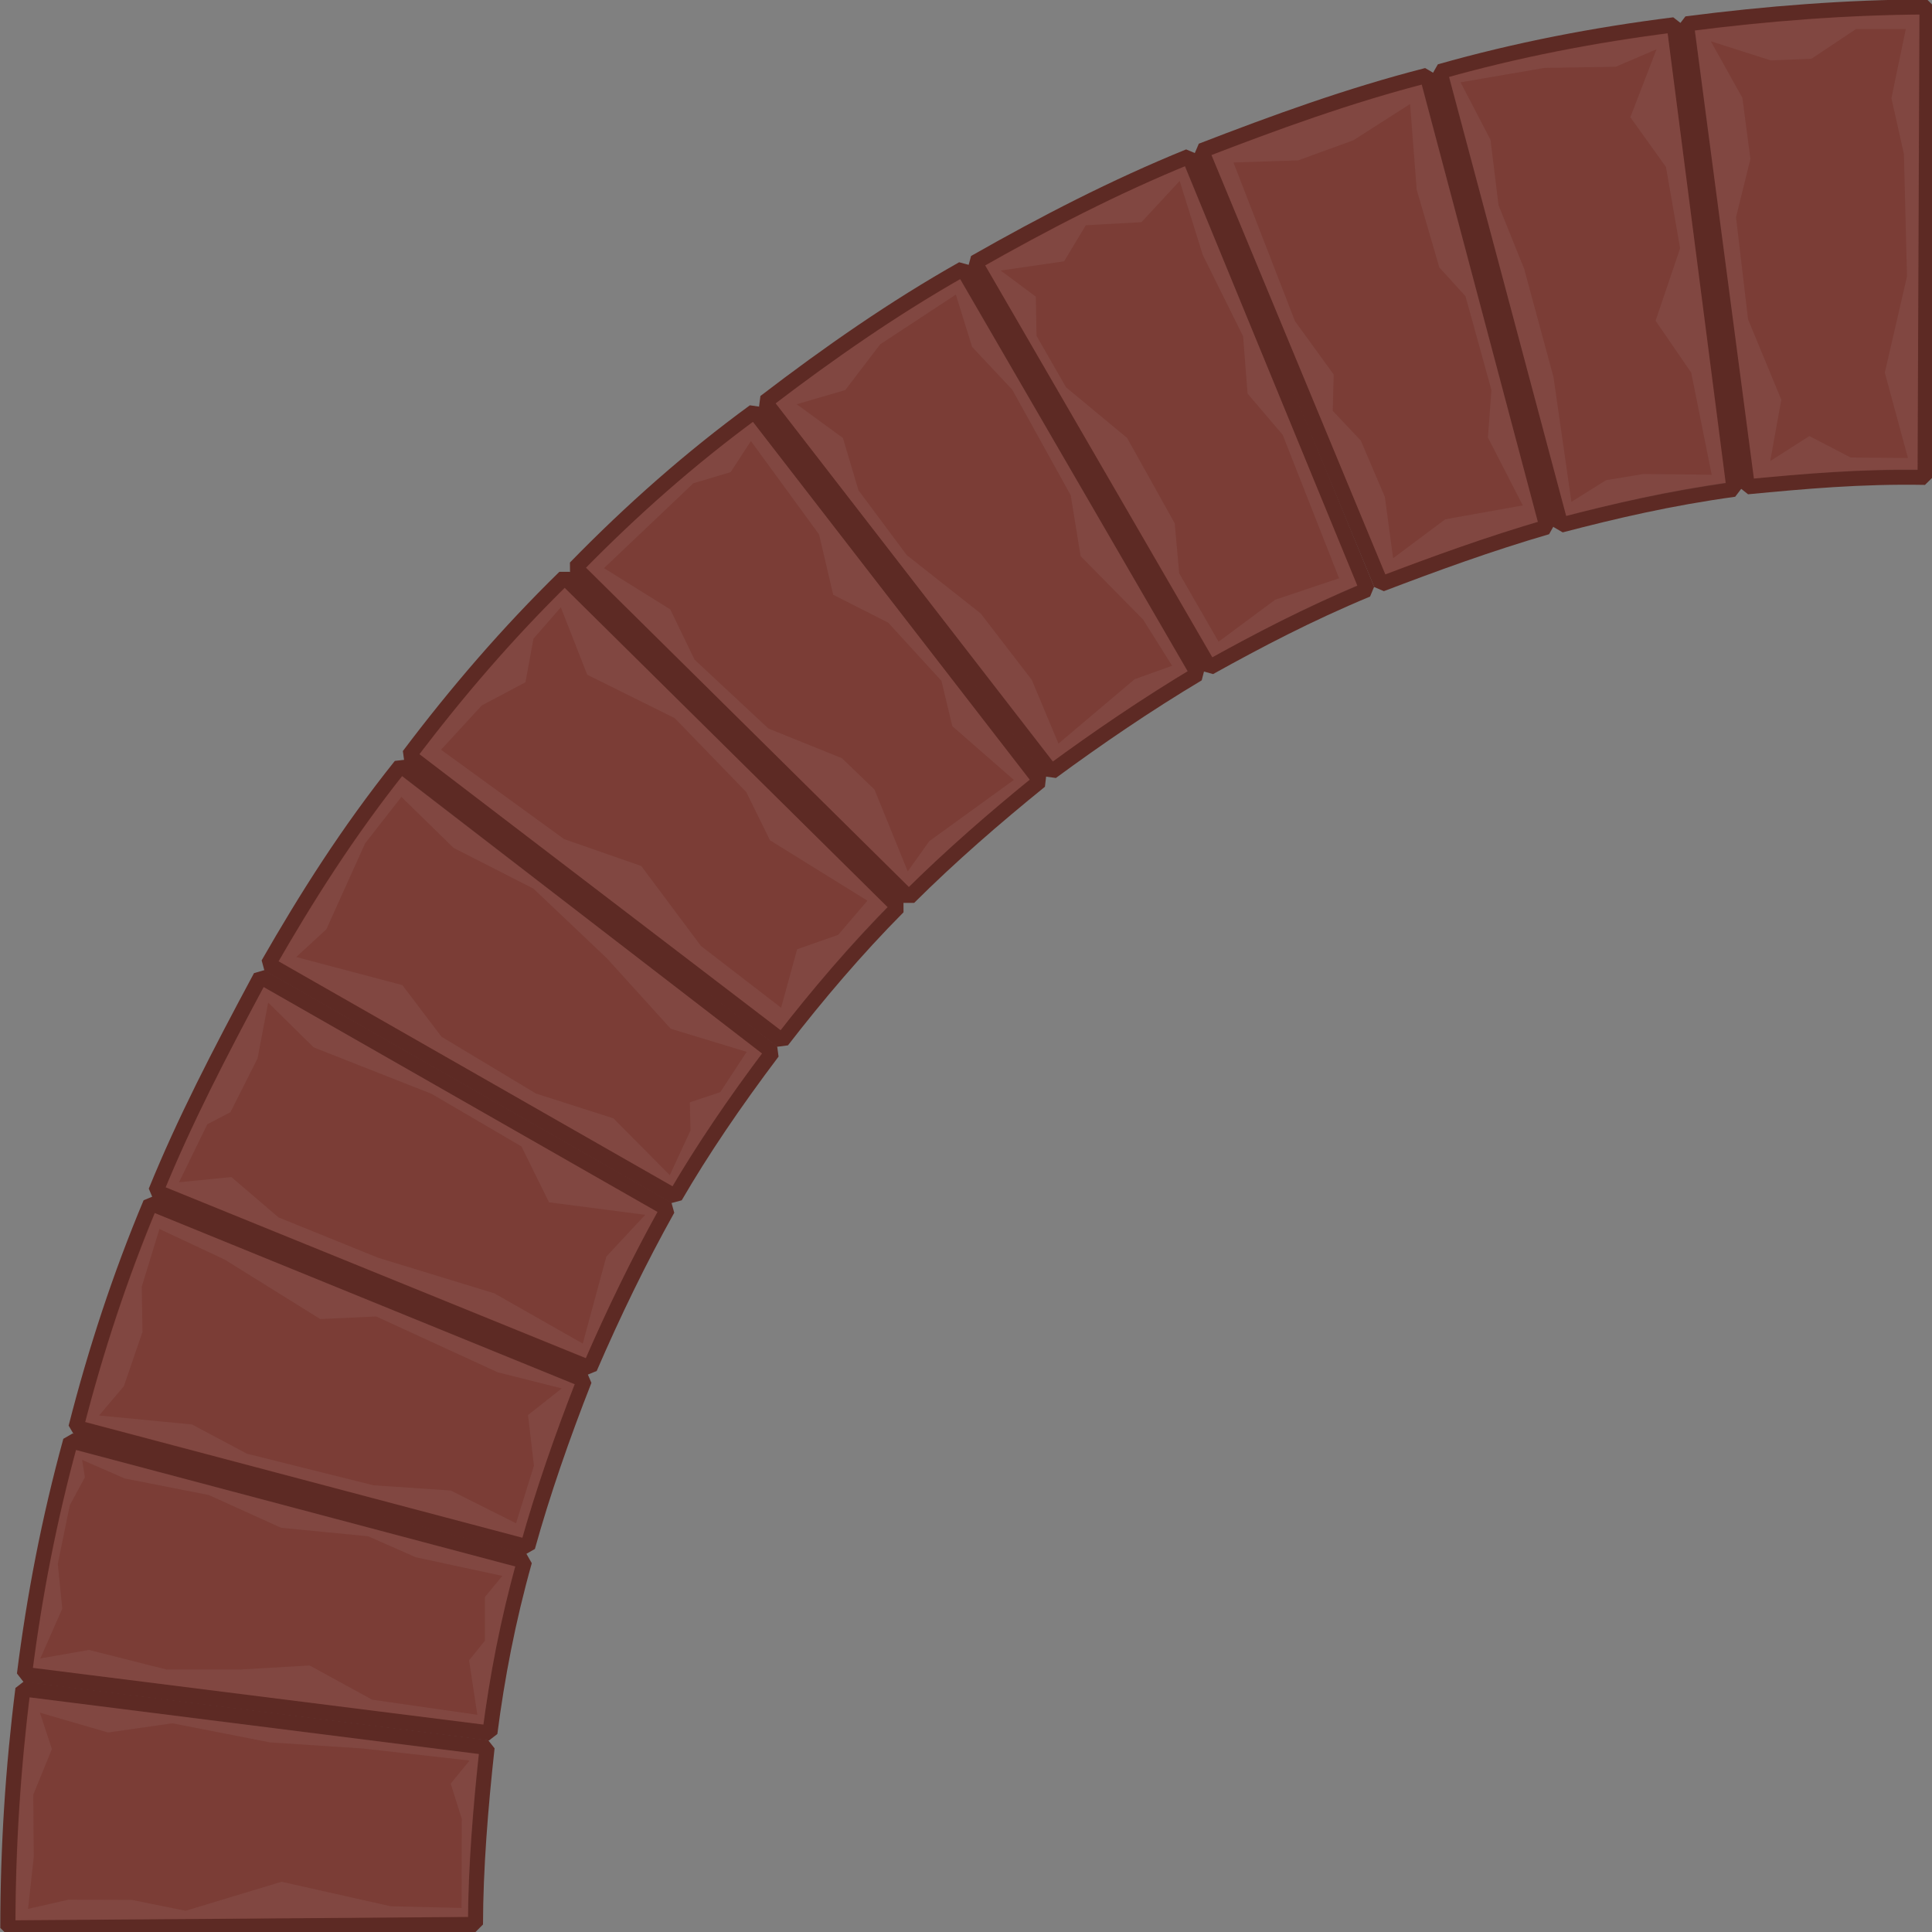 <?xml version="1.0" encoding="UTF-8" standalone="no"?>
<!-- Created with Inkscape (http://www.inkscape.org/) -->

<svg
   xmlns:dc="http://purl.org/dc/elements/1.1/"
   xmlns:cc="http://creativecommons.org/ns#"
   xmlns:rdf="http://www.w3.org/1999/02/22-rdf-syntax-ns#"
   xmlns:svg="http://www.w3.org/2000/svg"
   xmlns="http://www.w3.org/2000/svg"
   xmlns:sodipodi="http://sodipodi.sourceforge.net/DTD/sodipodi-0.dtd"
   xmlns:inkscape="http://www.inkscape.org/namespaces/inkscape"
   width="256"
   height="256"
   id="svg2"
   version="1.1"
   inkscape:version="0.48.2 r9819"
   sodipodi:docname="brick_curve_big.svg"
   inkscape:export-filename="C:\Users\Muffin\Documents\GitHub\Bolf\Assets\Art\LawnAtlas\brick_curve_big.png"
   inkscape:export-xdpi="90"
   inkscape:export-ydpi="90">
  <rect width="100%" height="100%" fill="#808080" stroke="none"/>
  <defs
     id="defs4" />
  <sodipodi:namedview
     id="base"
     pagecolor="#ffffff"
     bordercolor="#666666"
     borderopacity="1.0"
     inkscape:pageopacity="0.0"
     inkscape:pageshadow="2"
     inkscape:zoom="1.5019531"
     inkscape:cx="134.96697"
     inkscape:cy="102.89457"
     inkscape:document-units="px"
     inkscape:current-layer="layer1"
     showgrid="false"
     inkscape:window-width="1680"
     inkscape:window-height="988"
     inkscape:window-x="-8"
     inkscape:window-y="-8"
     inkscape:window-maximized="1"
     showguides="true"
     inkscape:guide-bbox="true"
     borderlayer="true" />
  <g
     inkscape:label="Layer 1"
     inkscape:groupmode="layer"
     id="layer1"
     transform="translate(0,-796.362)">
    <rect
       style="fill:#7b3d36;fill-opacity:1;stroke:#5d2a24;stroke-width:2;stroke-linecap:butt;stroke-linejoin:bevel;stroke-miterlimit:4;stroke-opacity:1;stroke-dasharray:none"
       id="rect5468"
       width="62"
       height="30"
       x="-559"
       y="1061.362"
       ry="0" />
    <path
       style="fill:#ac9393;fill-opacity:0.125;stroke:none"
       d="m -558,1062.362 0,28 60,0 0,-28 -60,0 z m 1.5,0.906 12.25,3.875 9.75,-3.344 7.719,0.406 10.656,-0.188 11,2.75 4.906,-1.906 -2.25,9.906 3.219,6 -0.719,7.812 -8.594,0.062 -7.688,-3.188 -9.5,3.062 -14.531,-2.031 -8.656,1.688 -6.875,-0.375 2.969,-5.156 -2.344,-6.938 0.469,-6.75 -1.781,-5.687 z"
       id="rect5470"
       inkscape:connector-curvature="0" />
    <rect
       ry="0"
       y="1021.362"
       x="-659"
       height="30"
       width="62"
       id="rect5474"
       style="fill:#7b3d36;fill-opacity:1;stroke:#662e27;stroke-width:2;stroke-linecap:butt;stroke-linejoin:bevel;stroke-miterlimit:4;stroke-opacity:1;stroke-dasharray:none" />
    <rect
       y="1022.362"
       x="-658"
       height="28"
       width="60"
       id="rect5476"
       style="fill:#ffffff;fill-opacity:0.125;stroke:none" />
    <path
       sodipodi:nodetypes="cccccccccccccccccccc"
       inkscape:connector-curvature="0"
       id="path5478"
       d="m -648.929,1048.166 -6.875,-0.357 2.946,-5.179 -2.321,-6.92 0.468,-6.743 -1.774,-5.691 12.244,3.862 9.732,-3.348 7.723,0.402 10.67,-0.178 10.982,2.768 4.911,-1.92 -2.232,9.911 3.214,5.982 -0.714,7.812 -8.616,0.089 -7.679,-3.214 -9.509,3.08 -14.517,-2.05 z"
       style="fill:none;stroke:#000000;stroke-width:1px;stroke-linecap:butt;stroke-linejoin:miter;stroke-opacity:1" />
    <rect
       style="fill:#7b3d36;fill-opacity:1;stroke:#5d2a24;stroke-width:2;stroke-linecap:butt;stroke-linejoin:bevel;stroke-miterlimit:4;stroke-opacity:1;stroke-dasharray:none"
       id="rect5486"
       width="62"
       height="30"
       x="-559"
       y="1029.362"
       ry="0" />
    <path
       style="fill:#ac9393;fill-opacity:0.125;stroke:none"
       d="m -558,1030.362 0,28 60,0 0,-28 -60,0 z m 1.5,0.906 10.938,1.469 7.25,-1.031 10.906,2.25 11.281,-1.938 8.156,0.719 7.75,0.125 -0.812,6.812 -0.688,7.656 1.75,9.25 -5.062,-1.156 -6.875,0.5 -11.812,-2.156 -11.688,2.125 -13.688,-1.062 -6.719,0.969 1,-6.156 1.5,-7.531 -2.375,-4.344 -0.812,-6.5 z"
       id="rect5488"
       inkscape:connector-curvature="0" />
    <rect
       ry="0"
       y="997.362"
       x="-559"
       height="30"
       width="62"
       id="rect5492"
       style="fill:#7b3d36;fill-opacity:1;stroke:#5d2a24;stroke-width:2;stroke-linecap:butt;stroke-linejoin:bevel;stroke-miterlimit:4;stroke-opacity:1;stroke-dasharray:none" />
    <path
       style="fill:#ac9393;fill-opacity:0.125;stroke:none"
       d="m -558,998.362 0,28 60,0 0,-28 -60,0 z m 27.562,1.438 7.906,2.438 6.406,-2.219 10.562,-0.156 6.031,1.438 -0.281,7.438 -1.812,4.469 1.656,10.656 -9.031,-0.969 -8.031,1.031 -11.188,-0.375 -7.469,-2.062 -7.688,2.406 -12.438,-0.094 1.531,-6.406 -1.062,-6.312 0,-5.312 -0.531,-5.438 13.219,0.938 12.219,-1.469 z"
       id="rect5494"
       inkscape:connector-curvature="0" />
    <rect
       style="fill:#7b3d36;fill-opacity:1;stroke:#5d2a24;stroke-width:2;stroke-linecap:butt;stroke-linejoin:bevel;stroke-miterlimit:4;stroke-opacity:1;stroke-dasharray:none"
       id="rect5498"
       width="62"
       height="30"
       x="-559"
       y="965.362"
       ry="0" />
    <path
       style="fill:#ac9393;fill-opacity:0.125;stroke:none"
       d="m -558,966.362 0,28 60,0 0,-28 -60,0 z m 25.438,1.438 10.031,1.719 7.656,-0.531 9.844,-0.5 5.5,0.812 -1.938,6.469 0.906,8.625 0.594,7.469 -6.312,-0.094 -6.531,-0.031 -10.75,-1.969 -13.438,1.5 -7.344,-2.031 -11.031,2.562 1.094,-6.406 -1.062,-6.312 0,-5.312 -0.531,-5.438 13.125,1.125 10.188,-1.656 z"
       id="rect5500"
       inkscape:connector-curvature="0" />
    <g
       id="g3032"
       transform="translate(-408,180)">
      <rect
         style="fill:#7b3d36;fill-opacity:1;stroke:#5d2a24;stroke-width:2;stroke-linecap:butt;stroke-linejoin:bevel;stroke-miterlimit:4;stroke-opacity:1;stroke-dasharray:none"
         id="rect3004"
         width="62"
         height="30"
         x="-79"
         y="881.362"
         ry="0" />
      <path
         style="fill:#ac9393;fill-opacity:0.125;stroke:none"
         d="m -78,882.362 0,28 60,0 0,-28 -60,0 z m 1.5,0.906 12.25,3.875 9.75,-3.344 7.719,0.406 10.656,-0.188 11,2.75 4.906,-1.906 -2.25,9.906 3.219,6 -0.719,7.812 -8.594,0.062 -7.688,-3.188 -9.5,3.062 -14.531,-2.031 -8.656,1.688 -6.875,-0.375 2.969,-5.156 -2.344,-6.938 0.469,-6.75 -1.781,-5.687 z"
         id="path3006"
         inkscape:connector-curvature="0" />
    </g>
    <g
       id="g3028"
       transform="translate(-408,200)">
      <rect
         style="fill:#7b3d36;fill-opacity:1;stroke:#5d2a24;stroke-width:2;stroke-linecap:butt;stroke-linejoin:bevel;stroke-miterlimit:4;stroke-opacity:1;stroke-dasharray:none"
         id="rect3008"
         width="62"
         height="30"
         x="-79"
         y="829.362"
         ry="0" />
      <path
         style="fill:#ac9393;fill-opacity:0.125;stroke:none"
         d="m -78,830.362 0,28 60,0 0,-28 -60,0 z m 1.5,0.906 10.938,1.469 7.25,-1.031 10.906,2.25 11.281,-1.938 8.156,0.719 7.75,0.125 -0.812,6.812 -0.688,7.656 1.75,9.25 -5.062,-1.156 -6.875,0.5 -11.812,-2.156 -11.688,2.125 -13.688,-1.062 -6.719,0.969 1,-6.156 1.5,-7.531 -2.375,-4.344 -0.812,-6.5 z"
         id="path3010"
         inkscape:connector-curvature="0" />
    </g>
    <g
       id="g3024"
       transform="translate(-408,220)">
      <rect
         ry="0"
         y="777.362"
         x="-79"
         height="30"
         width="62"
         id="rect3012"
         style="fill:#7b3d36;fill-opacity:1;stroke:#5d2a24;stroke-width:2;stroke-linecap:butt;stroke-linejoin:bevel;stroke-miterlimit:4;stroke-opacity:1;stroke-dasharray:none" />
      <path
         style="fill:#ac9393;fill-opacity:0.125;stroke:none"
         d="m -78,778.362 0,28 60,0 0,-28 -60,0 z m 27.562,1.438 7.906,2.438 6.406,-2.219 10.562,-0.156 6.031,1.438 -0.281,7.438 -1.812,4.469 1.656,10.656 -9.031,-0.969 -8.031,1.031 -11.188,-0.375 -7.469,-2.062 -7.688,2.406 -12.438,-0.094 1.531,-6.406 -1.062,-6.312 0,-5.312 -0.531,-5.438 13.219,0.938 12.219,-1.469 z"
         id="path3014"
         inkscape:connector-curvature="0" />
    </g>
    <g
       id="g3020"
       transform="translate(-408,240)">
      <rect
         style="fill:#7b3d36;fill-opacity:1;stroke:#5d2a24;stroke-width:2;stroke-linecap:butt;stroke-linejoin:bevel;stroke-miterlimit:4;stroke-opacity:1;stroke-dasharray:none"
         id="rect3016"
         width="62"
         height="30"
         x="-79"
         y="725.362"
         ry="0" />
      <path
         style="fill:#ac9393;fill-opacity:0.125;stroke:none"
         d="m -78,726.362 0,28 60,0 0,-28 -60,0 z m 25.438,1.438 10.031,1.719 7.656,-0.531 9.844,-0.5 5.5,0.812 -1.938,6.469 0.906,8.625 0.594,7.469 -6.312,-0.094 -6.531,-0.031 -10.75,-1.969 -13.438,1.5 -7.344,-2.031 -11.031,2.562 1.094,-6.406 -1.062,-6.312 0,-5.312 -0.531,-5.438 13.125,1.125 10.188,-1.656 z"
         id="path3018"
         inkscape:connector-curvature="0" />
    </g>
    <g
       id="g4169"
       transform="translate(-280,300)">
      <path
         sodipodi:nodetypes="ccccc"
         inkscape:connector-curvature="0"
         id="path3060"
         d="m 1.061,923.404 c 0.204,-10.401 1.895,-21.093 3.977,-31.024 l 60.148,15.822 c -1.089,5.103 -1.92,10.797 -2.011,15.225 z"
         style="fill:#7b3d36;fill-opacity:1;stroke:#5d2a24;stroke-width:2;stroke-linecap:butt;stroke-linejoin:bevel;stroke-miterlimit:4;stroke-opacity:1;stroke-dasharray:none" />
      <path
         sodipodi:nodetypes="ccccc"
         inkscape:connector-curvature="0"
         id="path3830"
         d="m 5.529,890.558 c 2.612,-9.598 7.051,-19.914 12.163,-29.013 l 53.735,30.974 c -2.445,4.373 -4.66,9.906 -5.773,14.112 z"
         style="fill:#7b3d36;fill-opacity:1;stroke:#5d2a24;stroke-width:2;stroke-linecap:butt;stroke-linejoin:bevel;stroke-miterlimit:4;stroke-opacity:1;stroke-dasharray:none" />
      <path
         sodipodi:nodetypes="ccccc"
         inkscape:connector-curvature="0"
         id="path3832"
         d="m 18.492,860.083 c 5.236,-8.607 11.669,-17.293 19.067,-24.736 l 44.125,43.938 c -4.152,4.301 -7.124,8.317 -9.291,11.791 z"
         style="fill:#7b3d36;fill-opacity:1;stroke:#5d2a24;stroke-width:2;stroke-linecap:butt;stroke-linejoin:bevel;stroke-miterlimit:4;stroke-opacity:1;stroke-dasharray:none" />
      <path
         sodipodi:nodetypes="ccccc"
         inkscape:connector-curvature="0"
         id="path3834"
         d="m 38.771,833.992 c 7.499,-6.73 16.223,-14.047 25.204,-19.295 l 30.771,54.033 c -4.283,2.676 -8.515,5.966 -11.968,9.14 z"
         style="fill:#7b3d36;fill-opacity:1;stroke:#5d2a24;stroke-width:2;stroke-linecap:butt;stroke-linejoin:bevel;stroke-miterlimit:4;stroke-opacity:1;stroke-dasharray:none" />
      <path
         sodipodi:nodetypes="ccccc"
         inkscape:connector-curvature="0"
         id="path3836"
         d="m 65.404,813.833 c 8.729,-4.557 18.329,-8.989 28.879,-11.89 l 15.974,60.107 c -4.773,1.279 -9.617,3.077 -13.89,5.688 z"
         style="fill:#7b3d36;fill-opacity:1;stroke:#5d2a24;stroke-width:2;stroke-linecap:butt;stroke-linejoin:bevel;stroke-miterlimit:4;stroke-opacity:1;stroke-dasharray:none" />
      <path
         sodipodi:nodetypes="ccccc"
         inkscape:connector-curvature="0"
         id="path3838"
         d="m 96.003,801.476 c 9.809,-2.367 20.546,-4.093 31.02,-4.133 l 0.091,62.367 c -5.125,0.028 -10.459,0.672 -15.085,1.864 z"
         style="fill:#7b3d36;fill-opacity:1;stroke:#5d2a24;stroke-width:2;stroke-linecap:butt;stroke-linejoin:bevel;stroke-miterlimit:4;stroke-opacity:1;stroke-dasharray:none" />
      <path
         id="path3920"
         d="m 5.844,893.612 c -1.91,9.28 -3.409,19.146 -3.688,28.781 l 60.125,0.031 c 0.165,-4.103 0.847,-8.934 1.781,-13.5 L 5.844,893.612 z m 1.656,1.938 8.844,5.219 13.188,1.156 9.875,3.812 22.812,4.156 -1.75,4.219 0.875,6.281 -11.938,0 -6,-2.375 -10.438,3 L 19.625,920.925 8.5,918.706 3.625,920.925 6.438,913.768 5.75,906.425 7.5,895.55 z"
         style="fill:#ac9393;fill-opacity:0.125;stroke:none"
         inkscape:connector-curvature="0" />
      <path
         id="path3922"
         d="m 18.125,862.925 c -4.709,8.524 -8.816,18.006 -11.344,26.938 L 65,905.393 c 1.12,-3.901 3.011,-8.499 5.156,-12.5 L 18.125,862.925 z m 0.25,1.531 5.062,5.656 8.469,2.031 9.031,5.469 5.906,6.812 5.219,-0.625 15.469,9.188 -3.375,1.438 -1.312,6.094 1.594,3.188 L 52.25,899.55 35,891.581 l -11.938,0 -14.938,-2.656 3.531,-5.375 1.688,-9.375 5.031,-9.719 z"
         style="fill:#ac9393;fill-opacity:0.125;stroke:none"
         inkscape:connector-curvature="0" />
      <path
         id="path3924"
         d="m 37.594,836.8 c -6.791,6.965 -12.753,14.942 -17.688,22.938 l 52.188,30 c 2.016,-3.137 4.682,-6.646 8.219,-10.406 L 37.594,836.8 z m 0.156,2.094 7.156,7.438 9,9.531 3.625,6.281 7.688,6.469 7.25,4.219 5.938,6.375 -6.469,4.438 -0.25,2.906 -9.281,-6.625 -16.094,-7.094 -6.906,-8.656 -9.719,-0.781 -3.094,-3.094 -4.938,-1.062 4.781,-3.719 2.562,-6.094 8.75,-10.531 z"
         style="fill:#ac9393;fill-opacity:0.125;stroke:none"
         inkscape:connector-curvature="0" />
      <path
         id="path3926"
         d="m 63.625,816.112 c -8.275,4.967 -16.314,11.635 -23.375,17.938 l 42.594,42.438 c 3.14,-2.817 6.811,-5.63 10.594,-8.062 L 63.625,816.112 z m -0.344,1.656 2.562,11.688 5.219,2.656 7.062,11.906 0.281,10.25 6,2.656 7,10.719 -2.938,-0.812 -2.562,1.938 L 83,874.175 68.781,858.706 l -3.094,-4.875 -10.625,-6.438 -3.719,-7.156 -8.75,-6.375 9.188,-2.906 4.156,-6.719 7.344,-6.469 z"
         style="fill:#ac9393;fill-opacity:0.125;stroke:none"
         inkscape:connector-curvature="0" />
      <path
         id="path3928"
         d="m 93.594,803.206 c -9.708,2.773 -18.601,6.831 -26.781,11.062 l 29.969,52.125 c 3.857,-2.219 8.057,-3.817 12.25,-5 l -15.438,-58.188 z m -0.875,1.5 3.438,14.938 2.312,12 3.625,11.781 5.031,16.156 -9.375,3.469 -4.156,-11.875 -9.719,-10.938 -4.406,-11.156 -11.406,-14.75 8.406,-2.031 10.781,-5.938 5.469,-1.656 z"
         style="fill:#ac9393;fill-opacity:0.125;stroke:none"
         inkscape:connector-curvature="0" />
      <path
         id="path3930"
         d="m 126.031,798.362 c -9.71,0.136 -19.605,1.715 -28.781,3.875 l 15.5,58.156 c 4.197,-0.998 8.811,-1.534 13.375,-1.625 l -0.094,-60.406 z m -1.406,1.031 -1.406,10.25 1.938,7.594 -2.562,9.125 2.312,11.844 -0.094,18.812 -4.969,-0.625 -5.469,2.031 -0.438,-6.875 -5.219,-17.406 -3,-13.625 -0.094,-7.344 -6.188,-10.25 10.344,-1.062 14.844,-2.469 z"
         style="fill:#ac9393;fill-opacity:0.125;stroke:none"
         inkscape:connector-curvature="0" />
    </g>
    <path
       sodipodi:nodetypes="ccccc"
       inkscape:connector-curvature="0"
       id="path3974"
       d="m -618.939,923.404 c 0.204,-10.401 1.895,-21.093 3.977,-31.024 l 60.148,15.822 c -1.089,5.103 -1.92,10.797 -2.011,15.225 z"
       style="fill:#7b3d36;fill-opacity:1;stroke:#5d2a24;stroke-width:2;stroke-linecap:butt;stroke-linejoin:bevel;stroke-miterlimit:4;stroke-opacity:1;stroke-dasharray:none" />
    <path
       sodipodi:nodetypes="ccccc"
       inkscape:connector-curvature="0"
       id="path3976"
       d="m -614.471,890.558 c 2.612,-9.598 7.051,-19.914 12.163,-29.013 l 53.735,30.974 c -2.446,4.373 -4.66,9.906 -5.773,14.112 z"
       style="fill:#7b3d36;fill-opacity:1;stroke:#5d2a24;stroke-width:2;stroke-linecap:butt;stroke-linejoin:bevel;stroke-miterlimit:4;stroke-opacity:1;stroke-dasharray:none" />
    <path
       sodipodi:nodetypes="ccccc"
       inkscape:connector-curvature="0"
       id="path3978"
       d="m -601.508,860.083 c 5.236,-8.607 11.669,-17.293 19.067,-24.736 l 44.125,43.938 c -4.152,4.301 -7.124,8.317 -9.291,11.791 z"
       style="fill:#7b3d36;fill-opacity:1;stroke:#5d2a24;stroke-width:2;stroke-linecap:butt;stroke-linejoin:bevel;stroke-miterlimit:4;stroke-opacity:1;stroke-dasharray:none" />
    <path
       sodipodi:nodetypes="ccccc"
       inkscape:connector-curvature="0"
       id="path3980"
       d="m -581.229,833.992 c 7.499,-6.73 16.223,-14.047 25.204,-19.295 l 30.771,54.033 c -4.283,2.676 -8.515,5.966 -11.968,9.14 z"
       style="fill:#7b3d36;fill-opacity:1;stroke:#5d2a24;stroke-width:2;stroke-linecap:butt;stroke-linejoin:bevel;stroke-miterlimit:4;stroke-opacity:1;stroke-dasharray:none" />
    <path
       sodipodi:nodetypes="ccccc"
       inkscape:connector-curvature="0"
       id="path3982"
       d="m -554.596,813.833 c 8.729,-4.557 18.329,-8.989 28.879,-11.89 l 15.974,60.107 c -4.773,1.279 -9.617,3.077 -13.89,5.688 z"
       style="fill:#7b3d36;fill-opacity:1;stroke:#5d2a24;stroke-width:2;stroke-linecap:butt;stroke-linejoin:bevel;stroke-miterlimit:4;stroke-opacity:1;stroke-dasharray:none" />
    <path
       sodipodi:nodetypes="ccccc"
       inkscape:connector-curvature="0"
       id="path3984"
       d="m -523.997,801.476 c 9.809,-2.367 20.546,-4.093 31.02,-4.133 l 0.091,62.367 c -5.125,0.028 -10.459,0.672 -15.085,1.864 z"
       style="fill:#7b3d36;fill-opacity:1;stroke:#5d2a24;stroke-width:2;stroke-linecap:butt;stroke-linejoin:bevel;stroke-miterlimit:4;stroke-opacity:1;stroke-dasharray:none" />
    <path
       inkscape:connector-curvature="0"
       id="path3986"
       d="m -614.156,893.612 c -1.91,9.28 -3.409,19.146 -3.688,28.781 l 60.125,0.031 c 0.165,-4.103 0.847,-8.934 1.781,-13.5 l -58.219,-15.312 z"
       style="fill:#ac9393;fill-opacity:0.125;stroke:none" />
    <path
       inkscape:connector-curvature="0"
       id="path3988"
       d="m -601.875,862.925 c -4.709,8.524 -8.816,18.006 -11.344,26.938 L -555,905.393 c 1.12,-3.901 3.011,-8.499 5.156,-12.5 L -601.875,862.925 z"
       style="fill:#ac9393;fill-opacity:0.125;stroke:none" />
    <path
       inkscape:connector-curvature="0"
       id="path3990"
       d="m -582.406,836.8 c -6.791,6.965 -12.753,14.942 -17.688,22.938 l 52.188,30 c 2.016,-3.137 4.682,-6.646 8.219,-10.406 l -42.719,-42.531 z"
       style="fill:#ac9393;fill-opacity:0.125;stroke:none" />
    <path
       inkscape:connector-curvature="0"
       id="path3992"
       d="m -556.375,816.112 c -8.275,4.967 -16.314,11.635 -23.375,17.938 l 42.594,42.438 c 3.14,-2.817 6.811,-5.63 10.594,-8.062 l -29.812,-52.312 z"
       style="fill:#ac9393;fill-opacity:0.125;stroke:none" />
    <path
       inkscape:connector-curvature="0"
       id="path3994"
       d="m -526.406,803.206 c -9.708,2.773 -18.601,6.831 -26.781,11.062 l 29.969,52.125 c 3.857,-2.219 8.057,-3.817 12.25,-5 l -15.438,-58.188 z"
       style="fill:#ac9393;fill-opacity:0.125;stroke:none" />
    <path
       inkscape:connector-curvature="0"
       id="path3996"
       d="m -493.969,798.362 c -9.71,0.136 -19.605,1.715 -28.781,3.875 l 15.5,58.156 c 4.197,-0.998 8.811,-1.534 13.375,-1.625 l -0.094,-60.406 z"
       style="fill:#ac9393;fill-opacity:0.125;stroke:none" />
    <path
       sodipodi:nodetypes="ccccc"
       inkscape:connector-curvature="0"
       id="path4010"
       d="m -478.939,923.404 c 0.204,-10.401 1.895,-21.093 3.977,-31.024 l 60.148,15.822 c -1.089,5.103 -1.92,10.797 -2.011,15.225 z"
       style="fill:#7b3d36;fill-opacity:1;stroke:#5d2a24;stroke-width:2;stroke-linecap:butt;stroke-linejoin:bevel;stroke-miterlimit:4;stroke-opacity:1;stroke-dasharray:none" />
    <path
       sodipodi:nodetypes="ccccc"
       inkscape:connector-curvature="0"
       id="path4012"
       d="m -474.471,890.558 c 2.612,-9.598 7.051,-19.914 12.163,-29.013 l 53.735,30.974 c -2.446,4.373 -4.66,9.906 -5.773,14.112 z"
       style="fill:#7b3d36;fill-opacity:1;stroke:#5d2a24;stroke-width:2;stroke-linecap:butt;stroke-linejoin:bevel;stroke-miterlimit:4;stroke-opacity:1;stroke-dasharray:none" />
    <path
       sodipodi:nodetypes="ccccc"
       inkscape:connector-curvature="0"
       id="path4014"
       d="m -461.508,860.083 c 5.236,-8.607 11.669,-17.293 19.067,-24.736 l 44.125,43.938 c -4.152,4.301 -7.124,8.317 -9.291,11.791 z"
       style="fill:#7b3d36;fill-opacity:1;stroke:#5d2a24;stroke-width:2;stroke-linecap:butt;stroke-linejoin:bevel;stroke-miterlimit:4;stroke-opacity:1;stroke-dasharray:none" />
    <path
       sodipodi:nodetypes="ccccc"
       inkscape:connector-curvature="0"
       id="path4016"
       d="m -441.229,833.992 c 7.499,-6.73 16.223,-14.047 25.204,-19.295 l 30.771,54.033 c -4.283,2.676 -8.515,5.966 -11.968,9.14 z"
       style="fill:#7b3d36;fill-opacity:1;stroke:#5d2a24;stroke-width:2;stroke-linecap:butt;stroke-linejoin:bevel;stroke-miterlimit:4;stroke-opacity:1;stroke-dasharray:none" />
    <path
       sodipodi:nodetypes="ccccc"
       inkscape:connector-curvature="0"
       id="path4018"
       d="m -414.596,813.833 c 8.729,-4.557 18.329,-8.989 28.879,-11.89 l 15.974,60.107 c -4.773,1.279 -9.617,3.077 -13.89,5.688 z"
       style="fill:#7b3d36;fill-opacity:1;stroke:#5d2a24;stroke-width:2;stroke-linecap:butt;stroke-linejoin:bevel;stroke-miterlimit:4;stroke-opacity:1;stroke-dasharray:none" />
    <path
       sodipodi:nodetypes="ccccc"
       inkscape:connector-curvature="0"
       id="path4020"
       d="m -383.997,801.476 c 9.809,-2.367 20.546,-4.093 31.02,-4.133 l 0.091,62.367 c -5.125,0.028 -10.459,0.672 -15.085,1.864 z"
       style="fill:#7b3d36;fill-opacity:1;stroke:#5d2a24;stroke-width:2;stroke-linecap:butt;stroke-linejoin:bevel;stroke-miterlimit:4;stroke-opacity:1;stroke-dasharray:none" />
    <path
       inkscape:connector-curvature="0"
       id="path4022"
       d="m -474.156,893.612 c -1.91,9.28 -3.409,19.146 -3.688,28.781 l 60.125,0.031 c 0.165,-4.103 0.847,-8.934 1.781,-13.5 l -58.219,-15.312 z"
       style="fill:#ac9393;fill-opacity:0.125;stroke:none" />
    <path
       inkscape:connector-curvature="0"
       id="path4024"
       d="m -461.875,862.925 c -4.709,8.524 -8.816,18.006 -11.344,26.938 L -415,905.393 c 1.12,-3.901 3.011,-8.499 5.156,-12.5 L -461.875,862.925 z"
       style="fill:#ac9393;fill-opacity:0.125;stroke:none" />
    <path
       inkscape:connector-curvature="0"
       id="path4026"
       d="m -442.406,836.8 c -6.791,6.965 -12.753,14.942 -17.688,22.938 l 52.188,30 c 2.016,-3.137 4.682,-6.646 8.219,-10.406 l -42.719,-42.531 z"
       style="fill:#ac9393;fill-opacity:0.125;stroke:none" />
    <path
       inkscape:connector-curvature="0"
       id="path4028"
       d="m -416.375,816.112 c -8.275,4.967 -16.314,11.635 -23.375,17.938 l 42.594,42.438 c 3.14,-2.817 6.811,-5.63 10.594,-8.062 l -29.812,-52.312 z"
       style="fill:#ac9393;fill-opacity:0.125;stroke:none" />
    <path
       inkscape:connector-curvature="0"
       id="path4030"
       d="m -386.406,803.206 c -9.708,2.773 -18.601,6.831 -26.781,11.062 l 29.969,52.125 c 3.857,-2.219 8.057,-3.817 12.25,-5 l -15.438,-58.188 z"
       style="fill:#ac9393;fill-opacity:0.125;stroke:none" />
    <path
       inkscape:connector-curvature="0"
       id="path4032"
       d="m -353.969,798.362 c -9.71,0.136 -19.605,1.715 -28.781,3.875 l 15.5,58.156 c 4.197,-0.998 8.811,-1.534 13.375,-1.625 l -0.094,-60.406 z"
       style="fill:#ac9393;fill-opacity:0.125;stroke:none" />
    <path
       inkscape:connector-curvature="0"
       id="path4034"
       d="m -476.376,920.929 2.828,-7.159 -0.707,-7.336 1.768,-10.872 8.839,5.215 13.17,1.149 9.899,3.801 22.804,4.154 -1.768,4.243 0.884,6.276 -11.932,0 -6.01,-2.386 -10.43,3.005 -13.347,-0.088 -11.137,-2.21 z"
       style="fill:none;stroke:#000000;stroke-width:1px;stroke-linecap:butt;stroke-linejoin:miter;stroke-opacity:1" />
    <path
       inkscape:connector-curvature="0"
       id="path4036"
       d="m -471.868,888.932 3.536,-5.392 1.679,-9.369 5.038,-9.723 5.038,5.657 8.485,2.033 9.016,5.48 5.922,6.806 5.215,-0.619 15.468,9.192 -3.359,1.414 -1.326,6.099 1.591,3.182 -12.198,-4.154 -17.236,-7.955 -11.932,0 z"
       style="fill:none;stroke:#000000;stroke-width:1px;stroke-linecap:butt;stroke-linejoin:miter;stroke-opacity:1" />
    <path
       inkscape:connector-curvature="0"
       id="path4038"
       d="m -458.345,859.234 4.773,-3.712 2.563,-6.099 8.75,-10.518 7.159,7.425 9.016,9.546 3.624,6.276 7.69,6.452 7.248,4.243 5.922,6.364 -6.452,4.419 -0.265,2.917 -9.281,-6.629 -16.087,-7.071 -6.894,-8.662 -9.723,-0.795 -3.094,-3.094 z"
       style="fill:none;stroke:#000000;stroke-width:1px;stroke-linecap:butt;stroke-linejoin:miter;stroke-opacity:1" />
    <path
       sodipodi:nodetypes="cccccccccccccccccc"
       inkscape:connector-curvature="0"
       id="path4040"
       d="m -437.397,833.866 8.75,6.364 3.712,7.159 10.607,6.452 3.094,4.861 14.231,15.468 2.917,-5.392 2.563,-1.945 2.917,0.795 -6.983,-10.695 -6.01,-2.652 -0.265,-10.253 -7.071,-11.932 -5.215,-2.652 -2.563,-11.667 -7.336,6.452 -4.154,6.718 -9.192,2.917"
       style="fill:none;stroke:#000000;stroke-width:1px;stroke-linecap:butt;stroke-linejoin:miter;stroke-opacity:1" />
    <path
       sodipodi:nodetypes="cccccccccccccc"
       inkscape:connector-curvature="0"
       id="path4042"
       d="m -411.941,814.332 8.397,-2.033 10.783,-5.922 5.48,-1.679 3.447,14.938 2.298,12.021 3.624,11.756 5.038,16.175 -9.369,3.447 -4.154,-11.844 -9.723,-10.96 m 0,0 -4.419,-11.137 -11.402,-14.761"
       style="fill:none;stroke:#000000;stroke-width:1px;stroke-linecap:butt;stroke-linejoin:miter;stroke-opacity:1" />
    <path
       inkscape:connector-curvature="0"
       id="path4044"
       d="m -380.563,802.93 10.341,-1.061 14.849,-2.475 -1.414,10.253 1.945,7.601 -2.563,9.104 2.298,11.844 -0.088,18.827 -4.95,-0.619 -5.48,2.033 -0.442,-6.894 -5.215,-17.413 -3.005,-13.612 -0.088,-7.336 z"
       style="fill:none;stroke:#000000;stroke-width:1px;stroke-linecap:butt;stroke-linejoin:miter;stroke-opacity:1" />
    <g
       id="g4086"
       transform="translate(-280,-400)">
      <path
         sodipodi:type="arc"
         style="fill:#ac9393;fill-opacity:0.125;stroke:#5d2a24;stroke-width:0.963;stroke-linecap:butt;stroke-linejoin:bevel;stroke-miterlimit:4;stroke-opacity:1;stroke-dasharray:none;stroke-dashoffset:0"
         id="path4088"
         sodipodi:cx="154.75"
         sodipodi:cy="164.75"
         sodipodi:rx="57.75"
         sodipodi:ry="64.75"
         d="m 212.5,164.75 c 0,35.76 -25.856,64.75 -57.75,64.75 C 122.856,229.5 97,200.51 97,164.75 97,128.99 122.856,100 154.75,100 c 31.894,0 57.75,28.99 57.75,64.75 z"
         transform="matrix(2.199,0,0,1.961,-212.316,601.223)" />
      <path
         style="fill:none;stroke:#000000;stroke-width:1px;stroke-linecap:butt;stroke-linejoin:miter;stroke-opacity:1"
         d="m -42,924.362 340,0"
         id="path4090"
         inkscape:connector-curvature="0" />
      <path
         inkscape:connector-curvature="0"
         id="path4092"
         d="m 128,1094.362 0,-340"
         style="fill:none;stroke:#000000;stroke-width:1px;stroke-linecap:butt;stroke-linejoin:miter;stroke-opacity:1" />
      <g
         transform="translate(80,44)"
         id="g4094">
        <rect
           ry="0"
           y="881.362"
           x="-79"
           height="30"
           width="62"
           id="rect4096"
           style="fill:#7b3d36;fill-opacity:1;stroke:#5d2a24;stroke-width:2;stroke-linecap:butt;stroke-linejoin:bevel;stroke-miterlimit:4;stroke-opacity:1;stroke-dasharray:none" />
        <path
           inkscape:connector-curvature="0"
           id="path4098"
           d="m -78,882.362 0,28 60,0 0,-28 -60,0 z m 1.5,0.906 12.25,3.875 9.75,-3.344 7.719,0.406 10.656,-0.188 11,2.75 4.906,-1.906 -2.25,9.906 3.219,6 -0.719,7.812 -8.594,0.062 -7.688,-3.188 -9.5,3.062 -14.531,-2.031 -8.656,1.688 -6.875,-0.375 2.969,-5.156 -2.344,-6.938 0.469,-6.75 -1.781,-5.687 z"
           style="fill:#ac9393;fill-opacity:0.125;stroke:none" />
      </g>
      <g
         transform="matrix(0,1,-1,0,884.362,876.362)"
         id="g4100">
        <rect
           ry="0"
           y="725.362"
           x="-79"
           height="30"
           width="62"
           id="rect4102"
           style="fill:#7b3d36;fill-opacity:1;stroke:#5d2a24;stroke-width:2;stroke-linecap:butt;stroke-linejoin:bevel;stroke-miterlimit:4;stroke-opacity:1;stroke-dasharray:none" />
        <path
           inkscape:connector-curvature="0"
           id="path4104"
           d="m -78,726.362 0,28 60,0 0,-28 -60,0 z m 25.438,1.438 10.031,1.719 7.656,-0.531 9.844,-0.5 5.5,0.812 -1.938,6.469 0.906,8.625 0.594,7.469 -6.312,-0.094 -6.531,-0.031 -10.75,-1.969 -13.438,1.5 -7.344,-2.031 -11.031,2.562 1.094,-6.406 -1.062,-6.312 0,-5.312 -0.531,-5.438 13.125,1.125 10.188,-1.656 z"
           style="fill:#ac9393;fill-opacity:0.125;stroke:none" />
      </g>
      <path
         transform="matrix(1.091,0,0,0.973,-40.818,764.065)"
         d="m 212.5,164.75 c 0,35.76 -25.856,64.75 -57.75,64.75 C 122.856,229.5 97,200.51 97,164.75 97,128.99 122.856,100 154.75,100 c 31.894,0 57.75,28.99 57.75,64.75 z"
         sodipodi:ry="64.75"
         sodipodi:rx="57.75"
         sodipodi:cy="164.75"
         sodipodi:cx="154.75"
         id="path4106"
         style="fill:#ac9393;fill-opacity:0.125;stroke:#5d2a24;stroke-width:1.941;stroke-linecap:butt;stroke-linejoin:bevel;stroke-miterlimit:4;stroke-opacity:1;stroke-dasharray:none;stroke-dashoffset:0"
         sodipodi:type="arc" />
      <path
         inkscape:connector-curvature="0"
         id="path4108"
         d="M -36.207,880.363 292.207,968.361"
         style="fill:none;stroke:#000000;stroke-width:1px;stroke-linecap:butt;stroke-linejoin:miter;stroke-opacity:1" />
      <path
         style="fill:none;stroke:#000000;stroke-width:1px;stroke-linecap:butt;stroke-linejoin:miter;stroke-opacity:1"
         d="M -19.224,839.362 275.224,1009.362"
         id="path4110"
         inkscape:connector-curvature="0" />
      <path
         inkscape:connector-curvature="0"
         id="path4112"
         d="M 7.792,804.154 248.208,1044.57"
         style="fill:none;stroke:#000000;stroke-width:1px;stroke-linecap:butt;stroke-linejoin:miter;stroke-opacity:1" />
      <path
         style="fill:none;stroke:#000000;stroke-width:1px;stroke-linecap:butt;stroke-linejoin:miter;stroke-opacity:1"
         d="M 43,777.138 213,1071.587"
         id="path4114"
         inkscape:connector-curvature="0" />
      <path
         inkscape:connector-curvature="0"
         id="path4116"
         d="M 84.001,760.155 171.999,1088.57"
         style="fill:none;stroke:#000000;stroke-width:1px;stroke-linecap:butt;stroke-linejoin:miter;stroke-opacity:1" />
      <path
         style="fill:#7b3d36;fill-opacity:1;stroke:#5d2a24;stroke-width:2;stroke-linecap:butt;stroke-linejoin:bevel;stroke-miterlimit:4;stroke-opacity:1;stroke-dasharray:none"
         d="M 1.061,127.041 C 1.265,116.64 2.956,105.948 5.038,96.017 L 65.186,111.839 c -1.089,5.103 -1.92,10.797 -2.011,15.225 z"
         id="path4118"
         inkscape:connector-curvature="0"
         transform="translate(0,796.362)"
         sodipodi:nodetypes="ccccc" />
      <path
         style="fill:#7b3d36;fill-opacity:1;stroke:#5d2a24;stroke-width:2;stroke-linecap:butt;stroke-linejoin:bevel;stroke-miterlimit:4;stroke-opacity:1;stroke-dasharray:none"
         d="M 5.529,94.196 C 8.141,84.597 12.58,74.282 17.692,65.183 L 71.427,96.157 c -2.445,4.373 -4.66,9.906 -5.773,14.112 z"
         id="path4120"
         inkscape:connector-curvature="0"
         transform="translate(0,796.362)"
         sodipodi:nodetypes="ccccc" />
      <path
         style="fill:#7b3d36;fill-opacity:1;stroke:#5d2a24;stroke-width:2;stroke-linecap:butt;stroke-linejoin:bevel;stroke-miterlimit:4;stroke-opacity:1;stroke-dasharray:none"
         d="M 18.492,63.721 C 23.729,55.114 30.161,46.427 37.559,38.985 l 44.125,43.938 c -4.152,4.301 -7.124,8.317 -9.291,11.791 z"
         id="path4122"
         inkscape:connector-curvature="0"
         transform="translate(0,796.362)"
         sodipodi:nodetypes="ccccc" />
      <path
         style="fill:#7b3d36;fill-opacity:1;stroke:#5d2a24;stroke-width:2;stroke-linecap:butt;stroke-linejoin:bevel;stroke-miterlimit:4;stroke-opacity:1;stroke-dasharray:none"
         d="m 38.771,37.629 c 7.499,-6.73 16.223,-14.047 25.204,-19.295 l 30.771,54.033 c -4.283,2.676 -8.515,5.966 -11.968,9.14 z"
         id="path4124"
         inkscape:connector-curvature="0"
         transform="translate(0,796.362)"
         sodipodi:nodetypes="ccccc" />
      <path
         style="fill:#7b3d36;fill-opacity:1;stroke:#5d2a24;stroke-width:2;stroke-linecap:butt;stroke-linejoin:bevel;stroke-miterlimit:4;stroke-opacity:1;stroke-dasharray:none"
         d="M 65.404,17.471 C 74.133,12.914 83.733,8.482 94.283,5.581 L 110.258,65.688 c -4.773,1.279 -9.617,3.077 -13.89,5.688 z"
         id="path4126"
         inkscape:connector-curvature="0"
         transform="translate(0,796.362)"
         sodipodi:nodetypes="ccccc" />
      <path
         style="fill:#7b3d36;fill-opacity:1;stroke:#5d2a24;stroke-width:2;stroke-linecap:butt;stroke-linejoin:bevel;stroke-miterlimit:4;stroke-opacity:1;stroke-dasharray:none"
         d="M 96.003,5.114 C 105.812,2.747 116.549,1.022 127.023,0.982 l 0.091,62.367 c -5.125,0.027 -10.459,0.672 -15.085,1.864 z"
         id="path4128"
         inkscape:connector-curvature="0"
         transform="translate(0,796.362)"
         sodipodi:nodetypes="ccccc" />
      <path
         style="fill:#ac9393;fill-opacity:0.125;stroke:none"
         d="m 5.844,97.25 c -1.91,9.28 -3.409,19.146 -3.688,28.781 l 60.125,0.031 c 0.165,-4.103 0.847,-8.934 1.781,-13.5 L 5.844,97.25 z M 7.5,99.188 l 8.844,5.219 13.188,1.156 9.875,3.812 22.812,4.156 -1.75,4.219 0.875,6.281 -11.938,0 -6,-2.375 -10.438,3 L 19.625,124.562 8.5,122.344 3.625,124.562 6.438,117.406 5.75,110.062 7.5,99.188 z"
         transform="translate(0,796.362)"
         id="path4130"
         inkscape:connector-curvature="0" />
      <path
         style="fill:#ac9393;fill-opacity:0.125;stroke:none"
         d="M 18.125,66.562 C 13.416,75.087 9.309,84.568 6.781,93.5 L 65,109.031 c 1.12,-3.901 3.011,-8.499 5.156,-12.5 L 18.125,66.562 z m 0.25,1.531 5.062,5.656 8.469,2.031 9.031,5.469 5.906,6.812 5.219,-0.625 15.469,9.188 -3.375,1.438 -1.312,6.094 1.594,3.188 L 52.25,103.188 35,95.219 l -11.938,0 -14.938,-2.656 3.531,-5.375 1.688,-9.375 5.031,-9.719 z"
         transform="translate(0,796.362)"
         id="path4132"
         inkscape:connector-curvature="0" />
      <path
         style="fill:#ac9393;fill-opacity:0.125;stroke:none"
         d="M 37.594,40.438 C 30.802,47.402 24.841,55.38 19.906,63.375 l 52.188,30 c 2.016,-3.137 4.682,-6.646 8.219,-10.406 L 37.594,40.438 z m 0.156,2.094 7.156,7.438 9,9.531 3.625,6.281 7.688,6.469 7.25,4.219 5.938,6.375 -6.469,4.438 -0.25,2.906 -9.281,-6.625 L 46.312,76.469 39.406,67.812 29.688,67.031 26.594,63.938 21.656,62.875 26.438,59.156 29,53.062 37.75,42.531 z"
         transform="translate(0,796.362)"
         id="path4134"
         inkscape:connector-curvature="0" />
      <path
         style="fill:#ac9393;fill-opacity:0.125;stroke:none"
         d="M 63.625,19.75 C 55.35,24.717 47.311,31.385 40.25,37.688 L 82.844,80.125 C 85.984,77.308 89.655,74.495 93.438,72.062 L 63.625,19.75 z m -0.344,1.656 2.562,11.688 5.219,2.656 7.062,11.906 0.281,10.25 6,2.656 7,10.719 -2.938,-0.812 -2.562,1.938 L 83,77.812 68.781,62.344 l -3.094,-4.875 -10.625,-6.438 -3.719,-7.156 -8.75,-6.375 9.188,-2.906 4.156,-6.719 7.344,-6.469 z"
         transform="translate(0,796.362)"
         id="path4136"
         inkscape:connector-curvature="0" />
      <path
         style="fill:#ac9393;fill-opacity:0.125;stroke:none"
         d="M 93.594,6.844 C 83.885,9.617 74.993,13.674 66.812,17.906 l 29.969,52.125 c 3.857,-2.219 8.057,-3.817 12.25,-5 L 93.594,6.844 z m -0.875,1.5 3.438,14.938 2.312,12 3.625,11.781 L 107.125,63.219 97.75,66.688 93.594,54.812 83.875,43.875 79.469,32.719 68.062,17.969 76.469,15.938 87.25,10 92.719,8.344 z"
         transform="translate(0,796.362)"
         id="path4138"
         inkscape:connector-curvature="0" />
      <path
         style="fill:#ac9393;fill-opacity:0.125;stroke:none"
         d="M 126.031,2 C 116.321,2.136 106.426,3.715 97.25,5.875 l 15.5,58.156 c 4.197,-0.998 8.811,-1.534 13.375,-1.625 L 126.031,2 z m -1.406,1.031 -1.406,10.25 1.938,7.594 -2.562,9.125 2.312,11.844 -0.094,18.812 -4.969,-0.625 -5.469,2.031 -0.438,-6.875 -5.219,-17.406 -3,-13.625 L 105.625,16.812 99.438,6.562 109.781,5.5 124.625,3.031 z"
         transform="translate(0,796.362)"
         id="path4140"
         inkscape:connector-curvature="0" />
    </g>
    <g
       id="g4183"
       transform="matrix(0,-1,1,0,-1076.297,1352.472)">
      <path
         style="fill:#7b3d36;fill-opacity:1;stroke:#5d2a24;stroke-width:2;stroke-linecap:butt;stroke-linejoin:bevel;stroke-miterlimit:4;stroke-opacity:1;stroke-dasharray:none"
         d="m 1.061,923.404 c 0.204,-10.401 1.895,-21.093 3.977,-31.024 l 60.148,15.822 c -1.089,5.103 -1.92,10.797 -2.011,15.225 z"
         id="path4185"
         inkscape:connector-curvature="0"
         sodipodi:nodetypes="ccccc" />
      <path
         style="fill:#7b3d36;fill-opacity:1;stroke:#5d2a24;stroke-width:2;stroke-linecap:butt;stroke-linejoin:bevel;stroke-miterlimit:4;stroke-opacity:1;stroke-dasharray:none"
         d="m 5.529,890.558 c 2.612,-9.598 7.051,-19.914 12.163,-29.013 l 53.735,30.974 c -2.445,4.373 -4.66,9.906 -5.773,14.112 z"
         id="path4187"
         inkscape:connector-curvature="0"
         sodipodi:nodetypes="ccccc" />
      <path
         style="fill:#7b3d36;fill-opacity:1;stroke:#5d2a24;stroke-width:2;stroke-linecap:butt;stroke-linejoin:bevel;stroke-miterlimit:4;stroke-opacity:1;stroke-dasharray:none"
         d="m 18.492,860.083 c 5.236,-8.607 11.669,-17.293 19.067,-24.736 l 44.125,43.938 c -4.152,4.301 -7.124,8.317 -9.291,11.791 z"
         id="path4189"
         inkscape:connector-curvature="0"
         sodipodi:nodetypes="ccccc" />
      <path
         style="fill:#7b3d36;fill-opacity:1;stroke:#5d2a24;stroke-width:2;stroke-linecap:butt;stroke-linejoin:bevel;stroke-miterlimit:4;stroke-opacity:1;stroke-dasharray:none"
         d="m 38.771,833.992 c 7.499,-6.73 16.223,-14.047 25.204,-19.295 l 30.771,54.033 c -4.283,2.676 -8.515,5.966 -11.968,9.14 z"
         id="path4191"
         inkscape:connector-curvature="0"
         sodipodi:nodetypes="ccccc" />
      <path
         style="fill:#7b3d36;fill-opacity:1;stroke:#5d2a24;stroke-width:2;stroke-linecap:butt;stroke-linejoin:bevel;stroke-miterlimit:4;stroke-opacity:1;stroke-dasharray:none"
         d="m 65.404,813.833 c 8.729,-4.557 18.329,-8.989 28.879,-11.89 l 15.974,60.107 c -4.773,1.279 -9.617,3.077 -13.89,5.688 z"
         id="path4193"
         inkscape:connector-curvature="0"
         sodipodi:nodetypes="ccccc" />
      <path
         style="fill:#7b3d36;fill-opacity:1;stroke:#5d2a24;stroke-width:2;stroke-linecap:butt;stroke-linejoin:bevel;stroke-miterlimit:4;stroke-opacity:1;stroke-dasharray:none"
         d="m 96.003,801.476 c 9.809,-2.367 20.546,-4.093 31.02,-4.133 l 0.091,62.367 c -5.125,0.028 -10.459,0.672 -15.085,1.864 z"
         id="path4195"
         inkscape:connector-curvature="0"
         sodipodi:nodetypes="ccccc" />
      <path
         inkscape:connector-curvature="0"
         style="fill:#ac9393;fill-opacity:0.125;stroke:none"
         d="m 5.844,893.612 c -1.91,9.28 -3.409,19.146 -3.688,28.781 l 60.125,0.031 c 0.165,-4.103 0.847,-8.934 1.781,-13.5 L 5.844,893.612 z m 1.656,1.938 8.844,5.219 13.188,1.156 9.875,3.812 22.812,4.156 -1.75,4.219 0.875,6.281 -11.938,0 -6,-2.375 -10.438,3 L 19.625,920.925 8.5,918.706 3.625,920.925 6.438,913.768 5.75,906.425 7.5,895.55 z"
         id="path4197" />
      <path
         inkscape:connector-curvature="0"
         style="fill:#ac9393;fill-opacity:0.125;stroke:none"
         d="m 18.125,862.925 c -4.709,8.524 -8.816,18.006 -11.344,26.938 L 65,905.393 c 1.12,-3.901 3.011,-8.499 5.156,-12.5 L 18.125,862.925 z m 0.25,1.531 5.062,5.656 8.469,2.031 9.031,5.469 5.906,6.812 5.219,-0.625 15.469,9.188 -3.375,1.438 -1.312,6.094 1.594,3.188 L 52.25,899.55 35,891.581 l -11.938,0 -14.938,-2.656 3.531,-5.375 1.688,-9.375 5.031,-9.719 z"
         id="path4199" />
      <path
         inkscape:connector-curvature="0"
         style="fill:#ac9393;fill-opacity:0.125;stroke:none"
         d="m 37.594,836.8 c -6.791,6.965 -12.753,14.942 -17.688,22.938 l 52.188,30 c 2.016,-3.137 4.682,-6.646 8.219,-10.406 L 37.594,836.8 z m 0.156,2.094 7.156,7.438 9,9.531 3.625,6.281 7.688,6.469 7.25,4.219 5.938,6.375 -6.469,4.438 -0.25,2.906 -9.281,-6.625 -16.094,-7.094 -6.906,-8.656 -9.719,-0.781 -3.094,-3.094 -4.938,-1.062 4.781,-3.719 2.562,-6.094 8.75,-10.531 z"
         id="path4201" />
      <path
         inkscape:connector-curvature="0"
         style="fill:#ac9393;fill-opacity:0.125;stroke:none"
         d="m 63.625,816.112 c -8.275,4.967 -16.314,11.635 -23.375,17.938 l 42.594,42.438 c 3.14,-2.817 6.811,-5.63 10.594,-8.062 L 63.625,816.112 z m -0.344,1.656 2.562,11.688 5.219,2.656 7.062,11.906 0.281,10.25 6,2.656 7,10.719 -2.938,-0.812 -2.562,1.938 L 83,874.175 68.781,858.706 l -3.094,-4.875 -10.625,-6.438 -3.719,-7.156 -8.75,-6.375 9.188,-2.906 4.156,-6.719 7.344,-6.469 z"
         id="path4203" />
      <path
         inkscape:connector-curvature="0"
         style="fill:#ac9393;fill-opacity:0.125;stroke:none"
         d="m 93.594,803.206 c -9.708,2.773 -18.601,6.831 -26.781,11.062 l 29.969,52.125 c 3.857,-2.219 8.057,-3.817 12.25,-5 l -15.438,-58.188 z m -0.875,1.5 3.438,14.938 2.312,12 3.625,11.781 5.031,16.156 -9.375,3.469 -4.156,-11.875 -9.719,-10.938 -4.406,-11.156 -11.406,-14.75 8.406,-2.031 10.781,-5.938 5.469,-1.656 z"
         id="path4205" />
      <path
         inkscape:connector-curvature="0"
         style="fill:#ac9393;fill-opacity:0.125;stroke:none"
         d="m 126.031,798.362 c -9.71,0.136 -19.605,1.715 -28.781,3.875 l 15.5,58.156 c 4.197,-0.998 8.811,-1.534 13.375,-1.625 l -0.094,-60.406 z m -1.406,1.031 -1.406,10.25 1.938,7.594 -2.562,9.125 2.312,11.844 -0.094,18.812 -4.969,-0.625 -5.469,2.031 -0.438,-6.875 -5.219,-17.406 -3,-13.625 -0.094,-7.344 -6.188,-10.25 10.344,-1.062 14.844,-2.469 z"
         id="path4207" />
    </g>
    <g
       transform="matrix(-1,0,0,-1,-23.825,2148.769)"
       id="g4209">
      <path
         sodipodi:nodetypes="ccccc"
         inkscape:connector-curvature="0"
         id="path4211"
         d="m 1.061,923.404 c 0.204,-10.401 1.895,-21.093 3.977,-31.024 l 60.148,15.822 c -1.089,5.103 -1.92,10.797 -2.011,15.225 z"
         style="fill:#7b3d36;fill-opacity:1;stroke:#5d2a24;stroke-width:2;stroke-linecap:butt;stroke-linejoin:bevel;stroke-miterlimit:4;stroke-opacity:1;stroke-dasharray:none" />
      <path
         sodipodi:nodetypes="ccccc"
         inkscape:connector-curvature="0"
         id="path4213"
         d="m 5.529,890.558 c 2.612,-9.598 7.051,-19.914 12.163,-29.013 l 53.735,30.974 c -2.445,4.373 -4.66,9.906 -5.773,14.112 z"
         style="fill:#7b3d36;fill-opacity:1;stroke:#5d2a24;stroke-width:2;stroke-linecap:butt;stroke-linejoin:bevel;stroke-miterlimit:4;stroke-opacity:1;stroke-dasharray:none" />
      <path
         sodipodi:nodetypes="ccccc"
         inkscape:connector-curvature="0"
         id="path4215"
         d="m 18.492,860.083 c 5.236,-8.607 11.669,-17.293 19.067,-24.736 l 44.125,43.938 c -4.152,4.301 -7.124,8.317 -9.291,11.791 z"
         style="fill:#7b3d36;fill-opacity:1;stroke:#5d2a24;stroke-width:2;stroke-linecap:butt;stroke-linejoin:bevel;stroke-miterlimit:4;stroke-opacity:1;stroke-dasharray:none" />
      <path
         sodipodi:nodetypes="ccccc"
         inkscape:connector-curvature="0"
         id="path4217"
         d="m 38.771,833.992 c 7.499,-6.73 16.223,-14.047 25.204,-19.295 l 30.771,54.033 c -4.283,2.676 -8.515,5.966 -11.968,9.14 z"
         style="fill:#7b3d36;fill-opacity:1;stroke:#5d2a24;stroke-width:2;stroke-linecap:butt;stroke-linejoin:bevel;stroke-miterlimit:4;stroke-opacity:1;stroke-dasharray:none" />
      <path
         sodipodi:nodetypes="ccccc"
         inkscape:connector-curvature="0"
         id="path4219"
         d="m 65.404,813.833 c 8.729,-4.557 18.329,-8.989 28.879,-11.89 l 15.974,60.107 c -4.773,1.279 -9.617,3.077 -13.89,5.688 z"
         style="fill:#7b3d36;fill-opacity:1;stroke:#5d2a24;stroke-width:2;stroke-linecap:butt;stroke-linejoin:bevel;stroke-miterlimit:4;stroke-opacity:1;stroke-dasharray:none" />
      <path
         sodipodi:nodetypes="ccccc"
         inkscape:connector-curvature="0"
         id="path4221"
         d="m 96.003,801.476 c 9.809,-2.367 20.546,-4.093 31.02,-4.133 l 0.091,62.367 c -5.125,0.028 -10.459,0.672 -15.085,1.864 z"
         style="fill:#7b3d36;fill-opacity:1;stroke:#5d2a24;stroke-width:2;stroke-linecap:butt;stroke-linejoin:bevel;stroke-miterlimit:4;stroke-opacity:1;stroke-dasharray:none" />
      <path
         id="path4223"
         d="m 5.844,893.612 c -1.91,9.28 -3.409,19.146 -3.688,28.781 l 60.125,0.031 c 0.165,-4.103 0.847,-8.934 1.781,-13.5 L 5.844,893.612 z m 1.656,1.938 8.844,5.219 13.188,1.156 9.875,3.812 22.812,4.156 -1.75,4.219 0.875,6.281 -11.938,0 -6,-2.375 -10.438,3 L 19.625,920.925 8.5,918.706 3.625,920.925 6.438,913.768 5.75,906.425 7.5,895.55 z"
         style="fill:#ac9393;fill-opacity:0.125;stroke:none"
         inkscape:connector-curvature="0" />
      <path
         id="path4225"
         d="m 18.125,862.925 c -4.709,8.524 -8.816,18.006 -11.344,26.938 L 65,905.393 c 1.12,-3.901 3.011,-8.499 5.156,-12.5 L 18.125,862.925 z m 0.25,1.531 5.062,5.656 8.469,2.031 9.031,5.469 5.906,6.812 5.219,-0.625 15.469,9.188 -3.375,1.438 -1.312,6.094 1.594,3.188 L 52.25,899.55 35,891.581 l -11.938,0 -14.938,-2.656 3.531,-5.375 1.688,-9.375 5.031,-9.719 z"
         style="fill:#ac9393;fill-opacity:0.125;stroke:none"
         inkscape:connector-curvature="0" />
      <path
         id="path4227"
         d="m 37.594,836.8 c -6.791,6.965 -12.753,14.942 -17.688,22.938 l 52.188,30 c 2.016,-3.137 4.682,-6.646 8.219,-10.406 L 37.594,836.8 z m 0.156,2.094 7.156,7.438 9,9.531 3.625,6.281 7.688,6.469 7.25,4.219 5.938,6.375 -6.469,4.438 -0.25,2.906 -9.281,-6.625 -16.094,-7.094 -6.906,-8.656 -9.719,-0.781 -3.094,-3.094 -4.938,-1.062 4.781,-3.719 2.562,-6.094 8.75,-10.531 z"
         style="fill:#ac9393;fill-opacity:0.125;stroke:none"
         inkscape:connector-curvature="0" />
      <path
         id="path4229"
         d="m 63.625,816.112 c -8.275,4.967 -16.314,11.635 -23.375,17.938 l 42.594,42.438 c 3.14,-2.817 6.811,-5.63 10.594,-8.062 L 63.625,816.112 z m -0.344,1.656 2.562,11.688 5.219,2.656 7.062,11.906 0.281,10.25 6,2.656 7,10.719 -2.938,-0.812 -2.562,1.938 L 83,874.175 68.781,858.706 l -3.094,-4.875 -10.625,-6.438 -3.719,-7.156 -8.75,-6.375 9.188,-2.906 4.156,-6.719 7.344,-6.469 z"
         style="fill:#ac9393;fill-opacity:0.125;stroke:none"
         inkscape:connector-curvature="0" />
      <path
         id="path4231"
         d="m 93.594,803.206 c -9.708,2.773 -18.601,6.831 -26.781,11.062 l 29.969,52.125 c 3.857,-2.219 8.057,-3.817 12.25,-5 l -15.438,-58.188 z m -0.875,1.5 3.438,14.938 2.312,12 3.625,11.781 5.031,16.156 -9.375,3.469 -4.156,-11.875 -9.719,-10.938 -4.406,-11.156 -11.406,-14.75 8.406,-2.031 10.781,-5.938 5.469,-1.656 z"
         style="fill:#ac9393;fill-opacity:0.125;stroke:none"
         inkscape:connector-curvature="0" />
      <path
         id="path4233"
         d="m 126.031,798.362 c -9.71,0.136 -19.605,1.715 -28.781,3.875 l 15.5,58.156 c 4.197,-0.998 8.811,-1.534 13.375,-1.625 l -0.094,-60.406 z m -1.406,1.031 -1.406,10.25 1.938,7.594 -2.562,9.125 2.312,11.844 -0.094,18.812 -4.969,-0.625 -5.469,2.031 -0.438,-6.875 -5.219,-17.406 -3,-13.625 -0.094,-7.344 -6.188,-10.25 10.344,-1.062 14.844,-2.469 z"
         style="fill:#ac9393;fill-opacity:0.125;stroke:none"
         inkscape:connector-curvature="0" />
    </g>
    <g
       id="g4235"
       transform="matrix(0,1,-1,0,772.472,1096.297)">
      <path
         style="fill:#7b3d36;fill-opacity:1;stroke:#5d2a24;stroke-width:2;stroke-linecap:butt;stroke-linejoin:bevel;stroke-miterlimit:4;stroke-opacity:1;stroke-dasharray:none"
         d="m 1.061,923.404 c 0.204,-10.401 1.895,-21.093 3.977,-31.024 l 60.148,15.822 c -1.089,5.103 -1.92,10.797 -2.011,15.225 z"
         id="path4237"
         inkscape:connector-curvature="0"
         sodipodi:nodetypes="ccccc" />
      <path
         style="fill:#7b3d36;fill-opacity:1;stroke:#5d2a24;stroke-width:2;stroke-linecap:butt;stroke-linejoin:bevel;stroke-miterlimit:4;stroke-opacity:1;stroke-dasharray:none"
         d="m 5.529,890.558 c 2.612,-9.598 7.051,-19.914 12.163,-29.013 l 53.735,30.974 c -2.445,4.373 -4.66,9.906 -5.773,14.112 z"
         id="path4239"
         inkscape:connector-curvature="0"
         sodipodi:nodetypes="ccccc" />
      <path
         style="fill:#7b3d36;fill-opacity:1;stroke:#5d2a24;stroke-width:2;stroke-linecap:butt;stroke-linejoin:bevel;stroke-miterlimit:4;stroke-opacity:1;stroke-dasharray:none"
         d="m 18.492,860.083 c 5.236,-8.607 11.669,-17.293 19.067,-24.736 l 44.125,43.938 c -4.152,4.301 -7.124,8.317 -9.291,11.791 z"
         id="path4241"
         inkscape:connector-curvature="0"
         sodipodi:nodetypes="ccccc" />
      <path
         style="fill:#7b3d36;fill-opacity:1;stroke:#5d2a24;stroke-width:2;stroke-linecap:butt;stroke-linejoin:bevel;stroke-miterlimit:4;stroke-opacity:1;stroke-dasharray:none"
         d="m 38.771,833.992 c 7.499,-6.73 16.223,-14.047 25.204,-19.295 l 30.771,54.033 c -4.283,2.676 -8.515,5.966 -11.968,9.14 z"
         id="path4243"
         inkscape:connector-curvature="0"
         sodipodi:nodetypes="ccccc" />
      <path
         style="fill:#7b3d36;fill-opacity:1;stroke:#5d2a24;stroke-width:2;stroke-linecap:butt;stroke-linejoin:bevel;stroke-miterlimit:4;stroke-opacity:1;stroke-dasharray:none"
         d="m 65.404,813.833 c 8.729,-4.557 18.329,-8.989 28.879,-11.89 l 15.974,60.107 c -4.773,1.279 -9.617,3.077 -13.89,5.688 z"
         id="path4245"
         inkscape:connector-curvature="0"
         sodipodi:nodetypes="ccccc" />
      <path
         style="fill:#7b3d36;fill-opacity:1;stroke:#5d2a24;stroke-width:2;stroke-linecap:butt;stroke-linejoin:bevel;stroke-miterlimit:4;stroke-opacity:1;stroke-dasharray:none"
         d="m 96.003,801.476 c 9.809,-2.367 20.546,-4.093 31.02,-4.133 l 0.091,62.367 c -5.125,0.028 -10.459,0.672 -15.085,1.864 z"
         id="path4247"
         inkscape:connector-curvature="0"
         sodipodi:nodetypes="ccccc" />
      <path
         inkscape:connector-curvature="0"
         style="fill:#ac9393;fill-opacity:0.125;stroke:none"
         d="m 5.844,893.612 c -1.91,9.28 -3.409,19.146 -3.688,28.781 l 60.125,0.031 c 0.165,-4.103 0.847,-8.934 1.781,-13.5 L 5.844,893.612 z m 1.656,1.938 8.844,5.219 13.188,1.156 9.875,3.812 22.812,4.156 -1.75,4.219 0.875,6.281 -11.938,0 -6,-2.375 -10.438,3 L 19.625,920.925 8.5,918.706 3.625,920.925 6.438,913.768 5.75,906.425 7.5,895.55 z"
         id="path4249" />
      <path
         inkscape:connector-curvature="0"
         style="fill:#ac9393;fill-opacity:0.125;stroke:none"
         d="m 18.125,862.925 c -4.709,8.524 -8.816,18.006 -11.344,26.938 L 65,905.393 c 1.12,-3.901 3.011,-8.499 5.156,-12.5 L 18.125,862.925 z m 0.25,1.531 5.062,5.656 8.469,2.031 9.031,5.469 5.906,6.812 5.219,-0.625 15.469,9.188 -3.375,1.438 -1.312,6.094 1.594,3.188 L 52.25,899.55 35,891.581 l -11.938,0 -14.938,-2.656 3.531,-5.375 1.688,-9.375 5.031,-9.719 z"
         id="path4251" />
      <path
         inkscape:connector-curvature="0"
         style="fill:#ac9393;fill-opacity:0.125;stroke:none"
         d="m 37.594,836.8 c -6.791,6.965 -12.753,14.942 -17.688,22.938 l 52.188,30 c 2.016,-3.137 4.682,-6.646 8.219,-10.406 L 37.594,836.8 z m 0.156,2.094 7.156,7.438 9,9.531 3.625,6.281 7.688,6.469 7.25,4.219 5.938,6.375 -6.469,4.438 -0.25,2.906 -9.281,-6.625 -16.094,-7.094 -6.906,-8.656 -9.719,-0.781 -3.094,-3.094 -4.938,-1.062 4.781,-3.719 2.562,-6.094 8.75,-10.531 z"
         id="path4253" />
      <path
         inkscape:connector-curvature="0"
         style="fill:#ac9393;fill-opacity:0.125;stroke:none"
         d="m 63.625,816.112 c -8.275,4.967 -16.314,11.635 -23.375,17.938 l 42.594,42.438 c 3.14,-2.817 6.811,-5.63 10.594,-8.062 L 63.625,816.112 z m -0.344,1.656 2.562,11.688 5.219,2.656 7.062,11.906 0.281,10.25 6,2.656 7,10.719 -2.938,-0.812 -2.562,1.938 L 83,874.175 68.781,858.706 l -3.094,-4.875 -10.625,-6.438 -3.719,-7.156 -8.75,-6.375 9.188,-2.906 4.156,-6.719 7.344,-6.469 z"
         id="path4255" />
      <path
         inkscape:connector-curvature="0"
         style="fill:#ac9393;fill-opacity:0.125;stroke:none"
         d="m 93.594,803.206 c -9.708,2.773 -18.601,6.831 -26.781,11.062 l 29.969,52.125 c 3.857,-2.219 8.057,-3.817 12.25,-5 l -15.438,-58.188 z m -0.875,1.5 3.438,14.938 2.312,12 3.625,11.781 5.031,16.156 -9.375,3.469 -4.156,-11.875 -9.719,-10.938 -4.406,-11.156 -11.406,-14.75 8.406,-2.031 10.781,-5.938 5.469,-1.656 z"
         id="path4257" />
      <path
         inkscape:connector-curvature="0"
         style="fill:#ac9393;fill-opacity:0.125;stroke:none"
         d="m 126.031,798.362 c -9.71,0.136 -19.605,1.715 -28.781,3.875 l 15.5,58.156 c 4.197,-0.998 8.811,-1.534 13.375,-1.625 l -0.094,-60.406 z m -1.406,1.031 -1.406,10.25 1.938,7.594 -2.562,9.125 2.312,11.844 -0.094,18.812 -4.969,-0.625 -5.469,2.031 -0.438,-6.875 -5.219,-17.406 -3,-13.625 -0.094,-7.344 -6.188,-10.25 10.344,-1.062 14.844,-2.469 z"
         id="path4259" />
    </g>
    <g
       id="g3953"
       transform="translate(480,0)">
      <path
         transform="matrix(0.998,0,0,0.998,0.5,796.129)"
         d="m 511.945,256.707 c 0,141.37 -114.603,255.973 -255.973,255.973 C 114.603,512.68 0,398.077 0,256.707 0,115.337 114.603,0.734 255.973,0.734 c 141.37,0 255.973,114.603 255.973,255.973 z"
         sodipodi:ry="255.97264"
         sodipodi:rx="255.97264"
         sodipodi:cy="256.70709"
         sodipodi:cx="255.97264"
         id="path3115"
         style="fill:none;stroke:#000000;stroke-width:1.002;stroke-opacity:1"
         sodipodi:type="arc" />
      <path
         sodipodi:type="arc"
         style="fill:none;stroke:#000000;stroke-width:1.337;stroke-opacity:1"
         id="path3899"
         sodipodi:cx="255.97264"
         sodipodi:cy="256.70709"
         sodipodi:rx="255.97264"
         sodipodi:ry="255.97264"
         d="m 511.945,256.707 c 0,141.37 -114.603,255.973 -255.973,255.973 C 114.603,512.68 0,398.077 0,256.707 0,115.337 114.603,0.734 255.973,0.734 c 141.37,0 255.973,114.603 255.973,255.973 z"
         transform="matrix(0.748,0,0,0.748,64.5,860.313)" />
      <path
         inkscape:transform-center-x="217.55071"
         inkscape:connector-curvature="0"
         id="path3901"
         d="m -178.601,1052.362 434.101,0"
         style="fill:none;stroke:#000000;stroke-width:1px;stroke-linecap:square;stroke-linejoin:miter;stroke-opacity:1" />
      <path
         inkscape:transform-center-y="-56.30626"
         style="fill:none;stroke:#000000;stroke-width:1px;stroke-linecap:square;stroke-linejoin:miter;stroke-opacity:1"
         d="M -163.793,939.879 255.517,1052.233"
         id="path3903"
         inkscape:connector-curvature="0"
         inkscape:transform-center-x="210.13786" />
      <path
         inkscape:transform-center-x="188.40445"
         inkscape:connector-curvature="0"
         id="path3905"
         d="M -120.376,835.061 255.567,1052.112"
         style="fill:none;stroke:#000000;stroke-width:1px;stroke-linecap:square;stroke-linejoin:miter;stroke-opacity:1"
         inkscape:transform-center-y="-108.77535" />
      <path
         inkscape:transform-center-y="-153.83155"
         style="fill:none;stroke:#000000;stroke-width:1px;stroke-linecap:square;stroke-linejoin:miter;stroke-opacity:1"
         d="M -51.31,745.053 255.646,1052.009"
         id="path3907"
         inkscape:connector-curvature="0"
         inkscape:transform-center-x="153.83159" />
      <path
         inkscape:transform-center-x="108.77537"
         inkscape:connector-curvature="0"
         id="path3909"
         d="M 38.699,675.986 255.75,1051.929"
         style="fill:none;stroke:#000000;stroke-width:1px;stroke-linecap:square;stroke-linejoin:miter;stroke-opacity:1"
         inkscape:transform-center-y="-188.40443" />
      <path
         inkscape:transform-center-y="-210.13781"
         style="fill:none;stroke:#000000;stroke-width:1px;stroke-linecap:square;stroke-linejoin:miter;stroke-opacity:1"
         d="M 143.517,632.569 255.871,1051.879"
         id="path3911"
         inkscape:connector-curvature="0"
         inkscape:transform-center-x="56.306283" />
      <path
         inkscape:transform-center-x="2.3e-005"
         inkscape:connector-curvature="0"
         id="path3913"
         d="m 256,617.761 -2e-5,434.102"
         style="fill:none;stroke:#000000;stroke-width:1px;stroke-linecap:square;stroke-linejoin:miter;stroke-opacity:1"
         inkscape:transform-center-y="-217.55066" />
      <path
         inkscape:transform-center-y="-28.396085"
         style="fill:none;stroke:#000000;stroke-width:1px;stroke-linecap:square;stroke-linejoin:miter;stroke-opacity:1"
         d="m -174.883,995.635 430.388,56.662"
         id="path3915"
         inkscape:connector-curvature="0"
         inkscape:transform-center-x="215.68953" />
      <path
         inkscape:transform-center-x="200.99064"
         inkscape:connector-curvature="0"
         id="path3917"
         d="M -145.519,886.047 255.538,1052.171"
         style="fill:none;stroke:#000000;stroke-width:1px;stroke-linecap:square;stroke-linejoin:miter;stroke-opacity:1"
         inkscape:transform-center-y="-83.25308" />
      <path
         inkscape:transform-center-y="-132.43649"
         style="fill:none;stroke:#000000;stroke-width:1px;stroke-linecap:square;stroke-linejoin:miter;stroke-opacity:1"
         d="M -88.793,787.794 255.603,1052.058"
         id="path3919"
         inkscape:connector-curvature="0"
         inkscape:transform-center-x="172.59457" />
      <path
         inkscape:transform-center-x="132.43647"
         inkscape:connector-curvature="0"
         id="path3921"
         d="M -8.569,707.57 255.696,1051.966"
         style="fill:none;stroke:#000000;stroke-width:1px;stroke-linecap:square;stroke-linejoin:miter;stroke-opacity:1"
         inkscape:transform-center-y="-172.5946" />
      <path
         inkscape:transform-center-y="-200.99063"
         style="fill:none;stroke:#000000;stroke-width:1px;stroke-linecap:square;stroke-linejoin:miter;stroke-opacity:1"
         d="M 89.685,650.843 255.809,1051.9"
         id="path3923"
         inkscape:connector-curvature="0"
         inkscape:transform-center-x="83.253041" />
      <path
         inkscape:transform-center-x="28.396065"
         inkscape:connector-curvature="0"
         id="path3925"
         d="m 199.273,621.479 56.662,430.388"
         style="fill:none;stroke:#000000;stroke-width:1px;stroke-linecap:square;stroke-linejoin:miter;stroke-opacity:1"
         inkscape:transform-center-y="-215.68953" />
    </g>
    <path
       style="fill:#7b3d36;stroke:#5d2a24;stroke-width:2;stroke-linecap:butt;stroke-linejoin:bevel;stroke-miterlimit:4;stroke-opacity:1;stroke-dasharray:none;fill-opacity:1"
       d="m 1.04,255.459 c 0.004,-10.597 0.662,-21.07 1.997,-31.667 l 61.503,7.761 c -0.879,7.983 -1.523,16.071 -1.54,23.449 z"
       id="path3927"
       inkscape:connector-curvature="0"
       transform="translate(0,796.362)"
       sodipodi:nodetypes="ccccc" />
    <path
       style="fill:#7b3d36;stroke:#5d2a24;stroke-width:2;stroke-linecap:butt;stroke-linejoin:bevel;stroke-miterlimit:4;stroke-opacity:1;stroke-dasharray:none;fill-opacity:1"
       d="m 3.237,221.868 c 1.289,-10.243 3.263,-20.555 6.12,-30.955 l 60.144,15.948 c -2.202,7.844 -3.642,15.401 -4.59,22.775 z"
       id="path3931"
       inkscape:connector-curvature="0"
       transform="translate(0,796.362)"
       sodipodi:nodetypes="ccccc" />
    <path
       style="fill:#7b3d36;stroke:#5d2a24;stroke-width:2;stroke-linecap:butt;stroke-linejoin:bevel;stroke-miterlimit:4;stroke-opacity:1;stroke-dasharray:none;fill-opacity:1"
       d="m 10.063,189.148 c 2.608,-10.212 5.866,-20.135 9.887,-29.719 l 57.485,23.442 c -2.914,7.412 -5.55,15.009 -7.523,22.107 z"
       id="path3933"
       inkscape:connector-curvature="0"
       transform="translate(0,796.362)"
       sodipodi:nodetypes="ccccc" />
    <path
       style="fill:#7b3d36;stroke:#5d2a24;stroke-width:2;stroke-linecap:butt;stroke-linejoin:bevel;stroke-miterlimit:4;stroke-opacity:1;stroke-dasharray:none;fill-opacity:1"
       d="m 20.64,157.878 c 3.794,-9.315 8.336,-18.094 13.899,-28.463 l 53.93,30.793 c -3.79,6.785 -7.195,13.827 -10.32,21.056 z"
       id="path3935"
       inkscape:connector-curvature="0"
       transform="translate(0,796.362)"
       sodipodi:nodetypes="ccccc" />
    <path
       style="fill:#7b3d36;stroke:#5d2a24;stroke-width:2;stroke-linecap:butt;stroke-linejoin:bevel;stroke-miterlimit:4;stroke-opacity:1;stroke-dasharray:none;fill-opacity:1"
       d="m 35.537,127.75 c 5.027,-8.766 10.548,-17.533 17.56,-26.299 l 49.269,37.951 c -5.066,6.709 -9.387,13.099 -12.9,19.142 z"
       id="path3937"
       inkscape:connector-curvature="0"
       transform="translate(0,796.362)"
       sodipodi:nodetypes="ccccc" />
    <path
       style="fill:#7b3d36;stroke:#5d2a24;stroke-width:2;stroke-linecap:butt;stroke-linejoin:bevel;stroke-miterlimit:4;stroke-opacity:1;stroke-dasharray:none;fill-opacity:1"
       d="M 54.179,100.12 C 60.435,91.824 67.234,83.892 74.819,76.484 L 119.012,120.177 c -5.558,5.599 -10.722,11.686 -15.397,17.727 z"
       id="path3939"
       inkscape:connector-curvature="0"
       transform="translate(0,796.362)"
       sodipodi:nodetypes="ccccc" />
    <path
       style="fill:#7b3d36;stroke:#5d2a24;stroke-width:2;stroke-linecap:butt;stroke-linejoin:bevel;stroke-miterlimit:4;stroke-opacity:1;stroke-dasharray:none;fill-opacity:1"
       d="M 76.234,75.235 C 83.708,67.572 91.591,60.623 99.953,54.512 l 37.877,48.961 c -5.952,4.818 -11.896,9.972 -17.404,15.455 z"
       id="path3941"
       inkscape:connector-curvature="0"
       transform="translate(0,796.362)"
       sodipodi:nodetypes="ccccc" />
    <path
       style="fill:#7b3d36;stroke:#5d2a24;stroke-width:2;stroke-linecap:butt;stroke-linejoin:bevel;stroke-miterlimit:4;stroke-opacity:1;stroke-dasharray:none;fill-opacity:1"
       d="m 101.368,53.264 c 8.446,-6.467 17.106,-12.504 26.216,-17.644 l 31.136,53.67 c -6.758,4.039 -13.309,8.51 -19.402,12.993 z"
       id="path3943"
       inkscape:connector-curvature="0"
       transform="translate(0,796.362)"
       sodipodi:nodetypes="ccccc" />
    <path
       style="fill:#7b3d36;stroke:#5d2a24;stroke-width:2;stroke-linecap:butt;stroke-linejoin:bevel;stroke-miterlimit:4;stroke-opacity:1;stroke-dasharray:none;fill-opacity:1"
       d="m 129.165,34.788 c 9.202,-5.234 18.453,-10.022 28.38,-14.065 l 23.612,57.401 c -7.812,3.252 -14.487,6.757 -20.9,10.32 z"
       id="path3945"
       inkscape:connector-curvature="0"
       transform="translate(0,796.362)"
       sodipodi:nodetypes="ccccc" />
    <path
       style="fill:#7b3d36;stroke:#5d2a24;stroke-width:2;stroke-linecap:butt;stroke-linejoin:bevel;stroke-miterlimit:4;stroke-opacity:1;stroke-dasharray:none;fill-opacity:1"
       d="m 159.209,19.974 c 9.706,-3.752 19.514,-7.332 29.878,-9.987 l 15.896,59.839 c -7.73,2.254 -14.9,4.881 -21.971,7.573 z"
       id="path3947"
       inkscape:connector-curvature="0"
       transform="translate(0,796.362)"
       sodipodi:nodetypes="ccccc" />
    <path
       style="fill:#7b3d36;stroke:#5d2a24;stroke-width:2;stroke-linecap:butt;stroke-linejoin:bevel;stroke-miterlimit:4;stroke-opacity:1;stroke-dasharray:none;fill-opacity:1"
       d="M 190.793,9.488 C 200.91,6.614 211.275,4.608 221.836,3.287 l 7.948,61.545 c -8.595,1.179 -15.912,2.906 -22.97,4.744 z"
       id="path3949"
       inkscape:connector-curvature="0"
       transform="translate(0,796.362)"
       sodipodi:nodetypes="ccccc" />
    <path
       style="fill:#7b3d36;stroke:#5d2a24;stroke-width:2;stroke-linecap:butt;stroke-linejoin:bevel;stroke-miterlimit:4;stroke-opacity:1;stroke-dasharray:none;fill-opacity:1"
       d="M 223.459,3.163 C 234.084,1.785 244.709,0.962 255.334,0.915 L 255.085,63.251 c -8.566,-0.156 -16.072,0.536 -23.553,1.248 z"
       id="path3951"
       inkscape:connector-curvature="0"
       transform="translate(0,796.362)"
       sodipodi:nodetypes="ccccc" />
    <path
       style="fill:#ac9393;fill-opacity:0.125;stroke:none"
       d="M 3.938 224.906 C 2.732 234.786 2.105 244.558 2.062 254.438 L 62.031 254 C 62.096 247.134 62.679 239.748 63.469 232.406 L 3.938 224.906 z M 5.281 226.938 L 14.312 229.562 L 22.844 228.344 L 35.781 230.875 L 48.125 231.688 L 62.219 233.281 L 59.719 236.344 L 61.188 241 L 61.156 252.812 L 51.781 252.594 L 37.312 249.344 L 24.594 253.188 L 17.469 251.75 L 9.062 251.719 L 3.719 252.938 L 4.469 246.062 L 4.406 237.812 L 6.875 231.75 L 5.281 226.938 z "
       transform="translate(0,796.362)"
       id="path3970" />
    <path
       style="fill:#ac9393;fill-opacity:0.125;stroke:none"
       d="M 10.094 192.125 C 7.48 201.82 5.618 211.437 4.375 221 L 64.062 228.5 C 64.973 221.717 66.318 214.746 68.281 207.562 L 10.094 192.125 z M 10.875 193.438 L 16.531 195.906 L 27.656 198.094 L 37.25 202.438 L 48.781 203.562 L 55.094 206.344 L 66.562 208.812 L 64.25 211.625 L 64.25 217.406 L 62.156 220 L 63.25 227.219 L 49.312 225.219 L 41.031 220.688 L 31.844 221.219 L 22.062 221.219 L 11.781 218.625 L 5.344 219.75 L 8.25 213.156 L 7.656 207.219 L 9.25 199.438 L 11.25 195.75 L 10.875 193.438 z "
       transform="translate(0,796.362)"
       id="path3972" />
    <path
       style="fill:#ac9393;fill-opacity:0.125;stroke:none"
       d="M 20.531 160.75 C 16.834 169.691 13.782 178.91 11.312 188.406 L 69.219 203.75 C 71.089 197.165 73.497 190.238 76.156 183.406 L 20.531 160.75 z M 21.125 162.844 L 29.781 166.906 L 42.438 174.781 L 49.844 174.438 L 65.969 181.844 L 74.438 183.969 L 69.969 187.5 L 70.75 194.219 L 68.375 201.844 L 59.719 197.5 L 49.5 196.812 L 32.719 192.625 L 25.438 188.75 L 13.125 187.562 L 16.406 183.688 L 18.875 176.5 L 18.781 170.5 L 21.125 162.844 z "
       transform="translate(0,796.362)"
       id="path3975" />
    <path
       style="fill:#ac9393;fill-opacity:0.125;stroke:none"
       d="M 34.938 130.781 C 29.799 140.38 25.544 148.683 21.969 157.312 L 77.625 179.938 C 80.518 173.309 83.667 166.858 87.125 160.594 L 34.938 130.781 z M 35.531 132.844 L 41.562 138.781 L 57.188 144.938 L 69.094 151.906 L 72.75 159.312 L 85.5 160.969 L 80.344 166.5 L 77.219 178.031 L 65.5 171.375 L 50.094 166.656 L 36.906 161.312 L 30.656 155.969 L 23.719 156.656 L 27.469 148.969 L 30.531 147.375 L 34.125 140.25 L 35.531 132.844 z "
       transform="translate(0,796.362)"
       id="path3977" />
    <path
       style="fill:#ac9393;fill-opacity:0.125;stroke:none"
       d="M 53.312 102.844 C 46.865 111.006 41.665 119.187 36.938 127.375 L 89.125 157.188 C 92.423 151.6 96.379 145.722 100.969 139.594 L 53.312 102.844 z M 53.188 105.594 L 60.094 112.344 L 70.688 117.75 L 80.438 127 L 88.875 136.312 L 98.938 139.375 L 95.438 144.719 L 91.406 146.062 L 91.5 149.781 L 88.75 155.719 L 81.281 148.188 L 71.031 144.906 L 58.5 137.375 L 53.312 130.531 L 39.25 126.812 L 43.25 123.125 L 48.375 111.75 L 53.188 105.594 z "
       transform="translate(0,796.362)"
       id="path3979" />
    <path
       style="fill:#ac9393;fill-opacity:0.125;stroke:none"
       d="M 74.844 77.906 C 67.827 84.835 61.459 92.225 55.594 99.938 L 103.438 136.5 C 107.769 130.949 112.54 125.41 117.625 120.219 L 74.844 77.906 z M 74.312 80.469 L 77.812 89.406 L 89.406 95.156 L 98.875 104.938 L 102.031 111.344 L 114.938 119.344 L 111.062 123.875 L 105.625 125.781 L 103.5 133.531 L 92.875 125.344 L 84.969 114.75 L 74.75 111.188 L 58.438 99.344 L 63.844 93.469 L 69.625 90.406 L 70.688 84.625 L 74.312 80.469 z "
       transform="translate(0,796.362)"
       id="path3981" />
    <path
       style="fill:#ac9393;fill-opacity:0.125;stroke:none"
       d="M 99.781 55.906 C 92.014 61.65 84.657 68.108 77.656 75.219 L 120.438 117.531 C 125.544 112.506 130.972 107.764 136.438 103.312 L 99.781 55.906 z M 99.5 58.438 L 108.531 70.812 L 110.406 78.812 L 117.688 82.5 L 124.75 90.219 L 126.188 96.219 L 134.344 103.344 L 123.125 111.469 L 120.281 115.469 L 115.875 104.625 L 111.562 100.469 L 101.812 96.531 L 92.031 87.406 L 88.812 80.75 L 80.031 75.281 L 91.875 64.031 L 96.812 62.562 L 99.5 58.438 z "
       transform="translate(0,796.362)"
       id="path3983" />
    <path
       style="fill:#ac9393;fill-opacity:0.125;stroke:none"
       d="M 127.25 37 C 118.79 41.839 110.687 47.42 102.781 53.438 L 139.5 100.906 C 145.137 96.786 151.166 92.691 157.375 88.938 L 127.25 37 z M 126.656 39.031 L 128.812 45.969 L 134.125 51.625 L 141.875 65.625 L 143.188 73.688 L 151.469 82.094 L 155.312 88.219 L 150.344 90 L 140.25 98.531 L 136.719 90.094 L 129.938 81.281 L 120.156 73.562 L 113.75 64.969 L 111.688 58.031 L 105.562 53.562 L 112 51.688 L 116.625 45.625 L 126.656 39.031 z "
       transform="translate(0,796.362)"
       id="path3985" />
    <path
       style="fill:#ac9393;fill-opacity:0.125;stroke:none"
       d="M 157.031 22.031 C 147.826 25.84 139.159 30.327 130.562 35.188 L 160.656 87.094 C 166.551 83.836 172.751 80.633 179.844 77.625 L 157.031 22.031 z M 156.312 23.969 L 159.375 33.781 L 164.719 44.562 L 165.312 52.156 L 169.969 57.625 L 177.438 76.625 L 168.969 79.469 L 161.469 85.031 L 156.25 75.969 L 155.656 69.344 L 149.344 58.031 L 141.25 51.312 L 137.344 44.5 L 137.25 39.312 L 132.594 35.844 L 141 34.625 L 143.875 29.844 L 151.25 29.438 L 156.312 23.969 z "
       transform="translate(0,796.362)"
       id="path3987" />
    <path
       style="fill:#ac9393;fill-opacity:0.125;stroke:none"
       d="M 188.406 11.219 C 178.793 13.742 169.611 17.067 160.531 20.562 L 183.562 76.094 C 190.058 73.629 196.705 71.26 203.781 69.156 L 188.406 11.219 z M 186.844 13.781 L 187.719 25.125 L 190.719 35.438 L 194.188 39.25 L 197.625 51.688 L 197.156 57.969 L 201.781 66.969 L 191.5 68.812 L 184.594 73.969 L 183.5 65.844 L 180.312 58.375 L 176.594 54.438 L 176.719 49.625 L 171.594 42.562 L 163.438 21.531 L 172 21.25 L 179.312 18.594 L 186.844 13.781 z "
       transform="translate(0,796.362)"
       id="path3989" />
    <path
       style="fill:#ac9393;fill-opacity:0.125;stroke:none"
       d="M 220.969 4.438 C 211.122 5.712 201.446 7.589 192 10.219 L 207.531 68.375 C 214.026 66.7 220.84 65.157 228.656 64.031 L 220.969 4.438 z M 219.5 6.531 L 216.031 15.531 L 220.75 22.125 L 222.625 32.906 L 219.375 42.5 L 224.094 49.375 L 226.812 62.906 L 217.75 62.812 L 212.812 63.625 L 208.219 66.5 L 205.844 49.969 L 201.969 35.656 L 198.562 27.188 L 197.5 18.531 L 193.531 10.906 L 204.625 9 L 214.094 8.844 L 219.5 6.531 z "
       transform="translate(0,796.362)"
       id="path3991" />
    <path
       style="fill:#ac9393;fill-opacity:0.125;stroke:none"
       d="M 254.344 1.938 C 244.423 2.026 234.497 2.807 224.562 4.062 L 232.406 63.406 C 239.272 62.756 246.262 62.2 254.094 62.281 L 254.344 1.938 z M 245.938 3.844 L 252.531 3.844 L 250.625 13 L 252.281 20.438 L 252.688 36.625 L 249.75 49.375 L 252.812 60.688 L 245.219 60.625 L 239.75 57.781 L 234.562 61.094 L 236.031 52.969 L 231.625 42.312 L 230.031 28.781 L 231.938 21.062 L 230.875 12.969 L 226.688 5.469 L 234.625 8 L 240.031 7.781 L 245.938 3.844 z "
       transform="translate(0,796.362)"
       id="path3993" />
  </g>
</svg>
